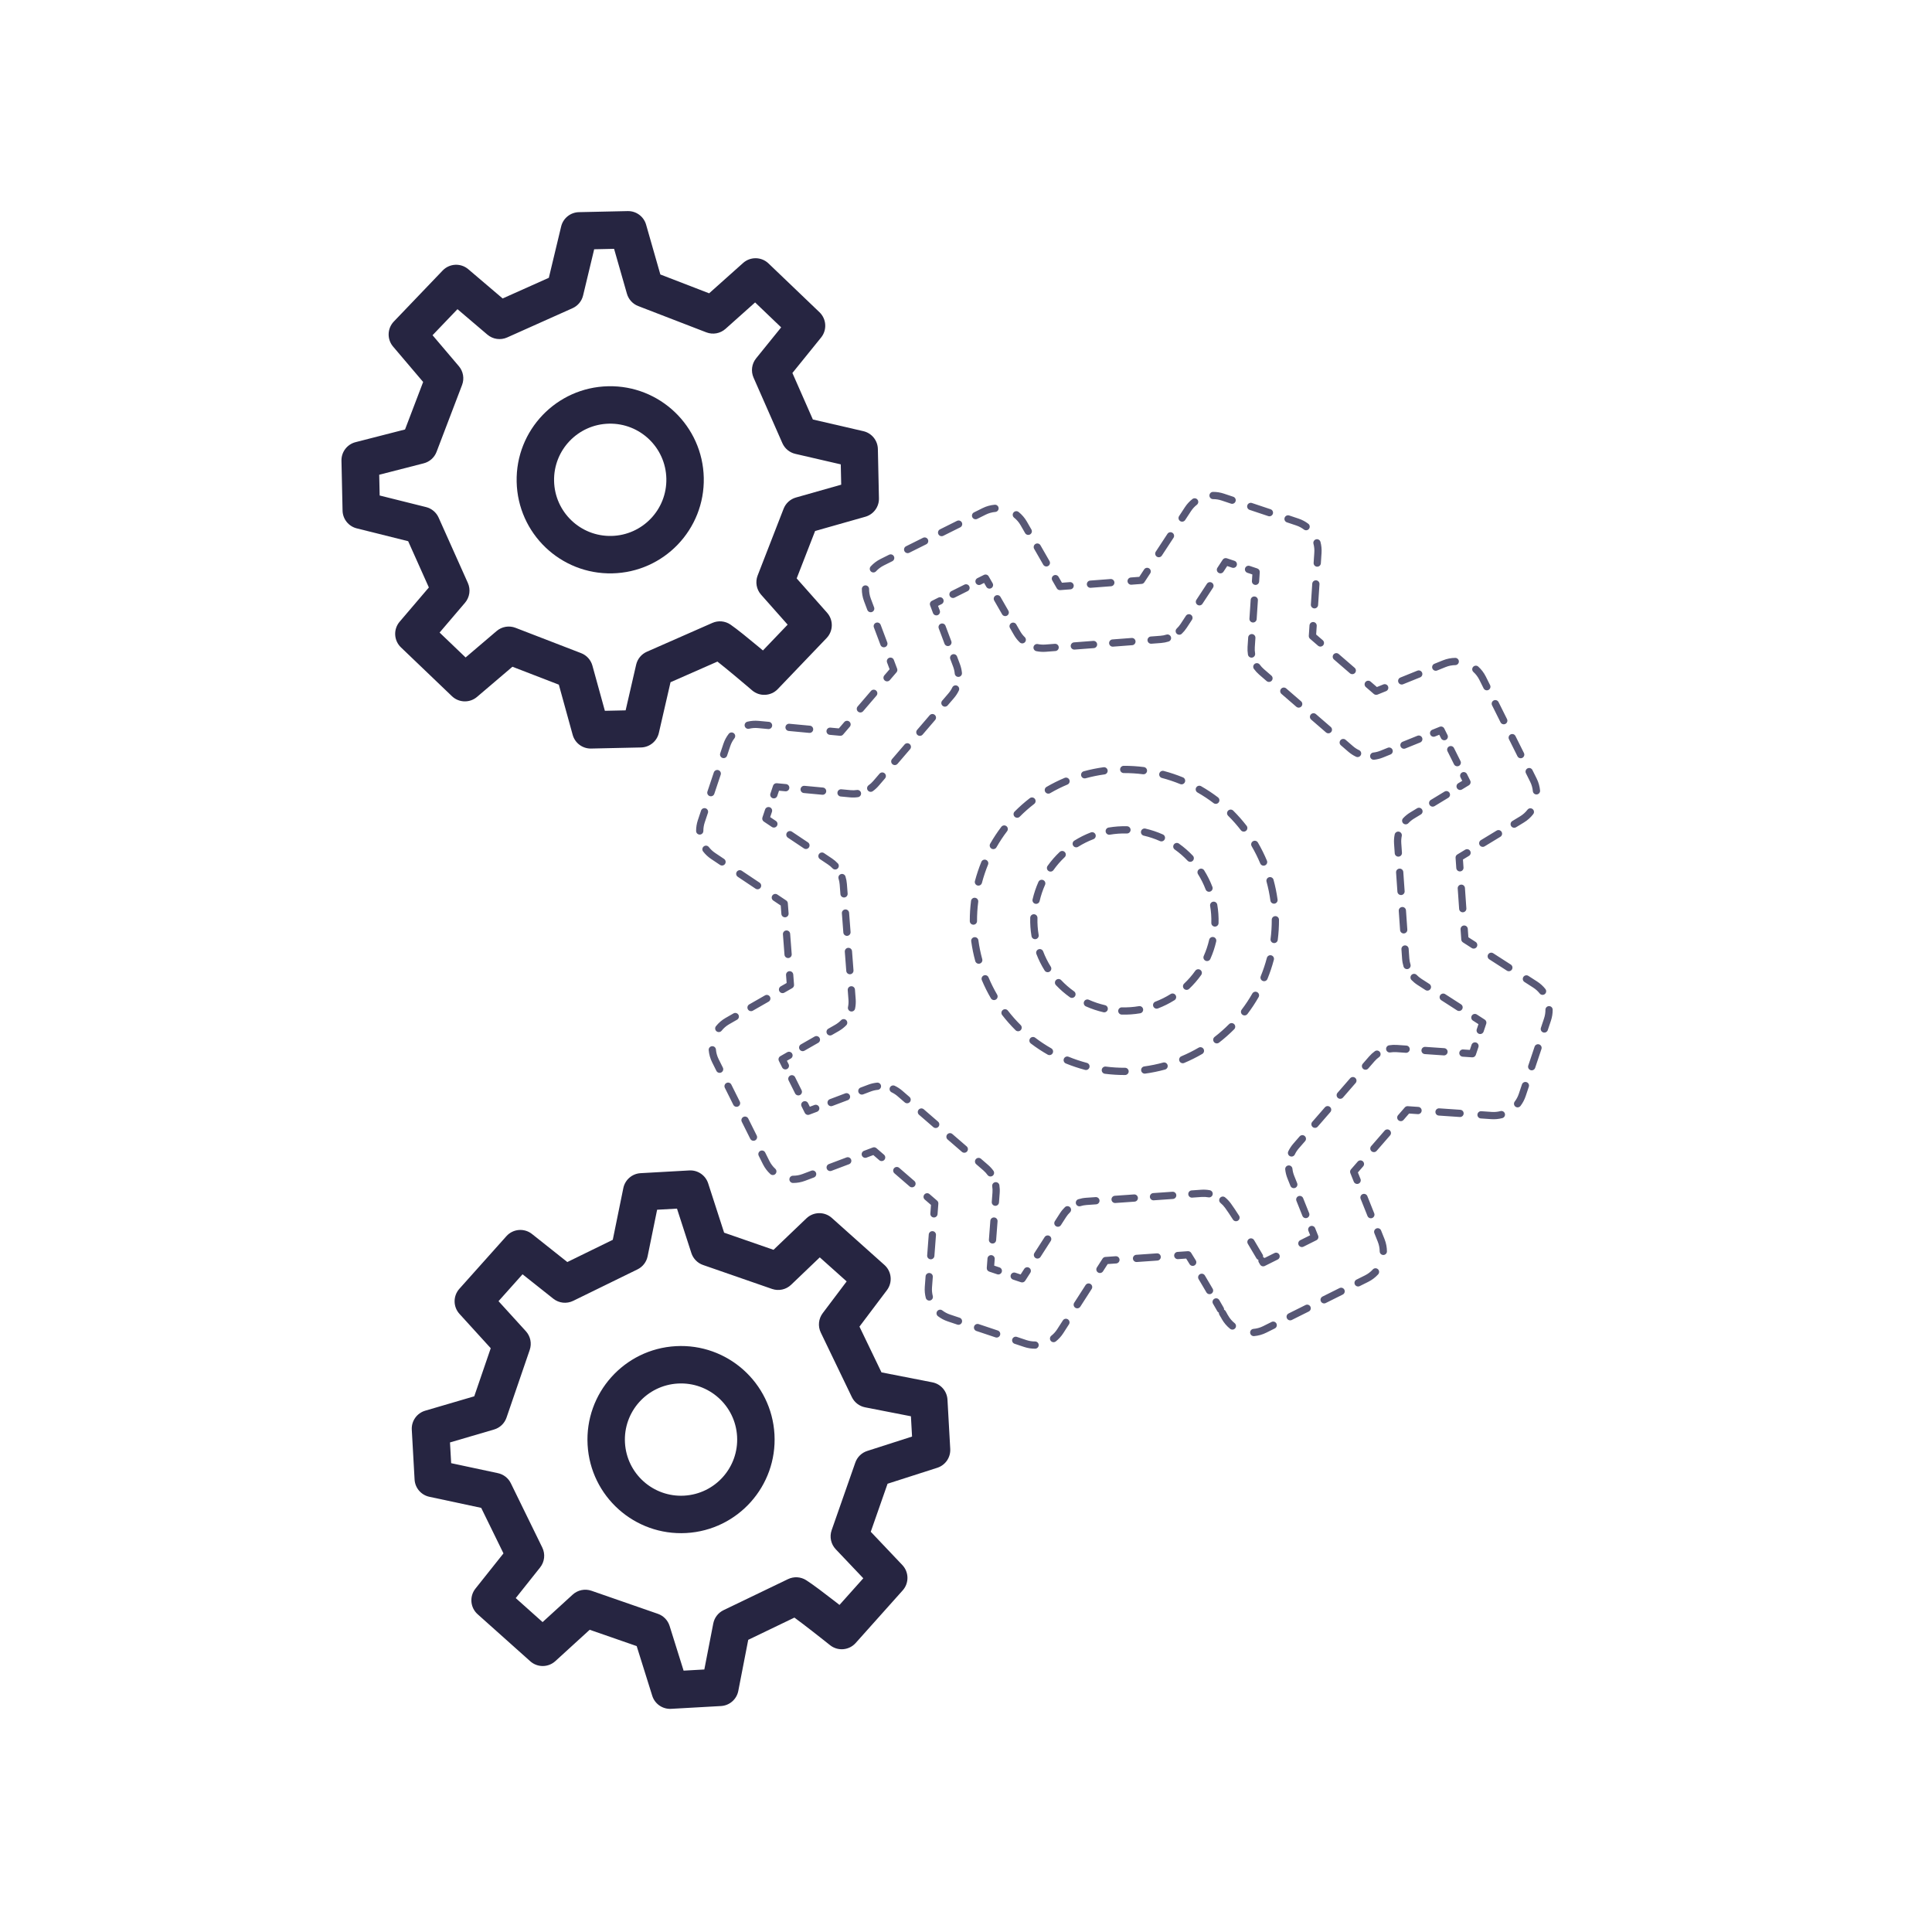 <svg width="400" height="400" viewBox="0 0 400 400" fill="none" xmlns="http://www.w3.org/2000/svg">
<path fill-rule="evenodd" clip-rule="evenodd" d="M106.968 99.761C106.734 89.063 115.217 80.201 125.915 79.968C136.614 79.734 145.475 88.217 145.709 98.915C145.942 109.614 137.459 118.475 126.761 118.709C116.063 118.942 107.201 110.459 106.968 99.761ZM126.085 87.716C119.666 87.856 114.576 93.173 114.716 99.592C114.856 106.011 120.173 111.101 126.592 110.96C133.011 110.82 138.101 105.504 137.96 99.085C137.82 92.665 132.504 87.576 126.085 87.716Z" fill="#262541"/>
<path fill-rule="evenodd" clip-rule="evenodd" d="M116.179 46.895C116.59 45.183 118.103 43.963 119.863 43.925L129.957 43.704C131.718 43.666 133.283 44.819 133.767 46.512L136.719 56.828L146.818 60.726L153.848 54.448C155.356 53.101 157.647 53.14 159.108 54.539L169.665 64.644C171.12 66.038 171.265 68.314 169.998 69.88L164.059 77.223L168.295 86.852L178.753 89.27C180.479 89.669 181.715 91.189 181.754 92.961L181.976 103.174C182.015 104.938 180.857 106.505 179.16 106.986L168.76 109.936L164.943 119.754L171.239 126.859C172.576 128.369 172.532 130.652 171.137 132.108L161.032 142.665C159.609 144.152 157.271 144.266 155.709 142.926L155.417 142.676C155.227 142.514 154.953 142.28 154.617 141.994C153.943 141.423 153.023 140.645 152.032 139.82C150.81 138.803 149.558 137.777 148.539 136.973L138.825 141.247L136.408 151.749C136.01 153.478 134.489 154.715 132.716 154.754L122.385 154.979C120.611 155.018 119.037 153.847 118.565 152.136L115.7 141.752L106.092 138.042L98.761 144.288C97.247 145.577 95.004 145.512 93.568 144.137L83.012 134.032C81.528 132.612 81.41 130.281 82.743 128.718L88.792 121.627L84.506 112.05L73.858 109.391C72.163 108.968 70.961 107.462 70.923 105.716L70.697 95.385C70.658 93.585 71.864 91.994 73.608 91.547L83.858 88.918L87.609 79.085L81.385 71.756C80.099 70.243 80.166 68.002 81.539 66.568L91.644 56.012C93.064 54.529 95.392 54.41 96.955 55.74L104.068 61.794L113.631 57.515L116.179 46.895ZM123.018 51.608L120.722 61.177C120.441 62.346 119.634 63.319 118.537 63.81L105.001 69.867C103.638 70.477 102.045 70.249 100.907 69.281L94.715 64.011L89.554 69.403L95.001 75.816C95.916 76.893 96.172 78.384 95.668 79.705L90.384 93.554C89.936 94.729 88.945 95.614 87.727 95.926L78.512 98.29L78.606 102.588L88.212 104.987C89.366 105.275 90.324 106.078 90.81 107.164L96.866 120.696C97.477 122.062 97.248 123.656 96.277 124.794L91.014 130.964L96.399 136.119L102.822 130.647C103.904 129.725 105.405 129.469 106.731 129.981L120.312 135.225C121.457 135.667 122.325 136.626 122.652 137.809L125.233 147.165L129.531 147.072L131.708 137.614C131.983 136.421 132.804 135.429 133.924 134.936L147.492 128.967C148.716 128.428 150.132 128.559 151.236 129.313C152.581 130.231 155.032 132.233 156.992 133.865C157.323 134.141 157.647 134.412 157.956 134.671L163.071 129.327L157.574 123.123C156.612 122.036 156.337 120.503 156.863 119.149L162.236 105.33C162.676 104.198 163.622 103.338 164.79 103.006L174.163 100.348L174.071 96.142L164.658 93.966C163.467 93.69 162.476 92.87 161.983 91.751L156.014 78.183C155.43 76.856 155.637 75.313 156.548 74.186L161.731 67.778L156.337 62.615L150.214 68.084C149.129 69.053 147.594 69.333 146.237 68.809L132.129 63.364C130.996 62.927 130.133 61.983 129.799 60.815L127.139 51.518L123.018 51.608Z" fill="#262541"/>
<path fill-rule="evenodd" clip-rule="evenodd" d="M121.656 299.138C121.056 288.454 129.231 279.307 139.915 278.708C150.599 278.108 159.745 286.283 160.345 296.967C160.944 307.651 152.769 316.798 142.085 317.397C131.401 317.996 122.255 309.822 121.656 299.138ZM140.349 286.446C133.938 286.805 129.034 292.293 129.393 298.704C129.753 305.114 135.241 310.019 141.651 309.659C148.062 309.299 152.966 303.812 152.607 297.401C152.247 290.991 146.759 286.086 140.349 286.446Z" fill="#262541"/>
<path fill-rule="evenodd" clip-rule="evenodd" d="M129.053 245.987C129.405 244.262 130.875 242.991 132.632 242.893L142.714 242.327C144.472 242.229 146.076 243.328 146.618 245.003L149.921 255.212L160.147 258.762L166.958 252.247C168.419 250.849 170.71 250.81 172.218 252.158L183.114 261.897C184.617 263.239 184.839 265.509 183.627 267.118L177.942 274.66L182.505 284.138L193.039 286.197C194.779 286.537 196.066 288.013 196.165 289.783L196.737 299.982C196.836 301.744 195.732 303.35 194.052 303.889L183.76 307.192L180.281 317.135L186.816 324.021C188.204 325.484 188.238 327.767 186.894 329.271L177.156 340.167C175.784 341.701 173.452 341.896 171.845 340.61L171.544 340.37C171.349 340.214 171.067 339.99 170.721 339.716C170.029 339.168 169.082 338.422 168.064 337.632C166.808 336.657 165.521 335.674 164.475 334.906L154.913 339.509L152.856 350.088C152.518 351.829 151.041 353.118 149.27 353.217L138.953 353.796C137.181 353.896 135.568 352.779 135.038 351.085L131.819 340.805L122.09 337.426L114.976 343.919C113.508 345.259 111.264 345.271 109.782 343.946L98.886 334.208C97.354 332.839 97.157 330.514 98.436 328.906L104.238 321.613L99.627 312.187L88.894 309.894C87.186 309.529 85.933 308.066 85.835 306.322L85.256 296.005C85.155 294.207 86.306 292.576 88.034 292.07L98.188 289.091L101.601 279.136L95.129 272.024C93.793 270.556 93.783 268.315 95.106 266.834L104.844 255.938C106.212 254.408 108.535 254.209 110.143 255.485L117.458 261.292L126.869 256.688L129.053 245.987ZM136.049 250.463L134.081 260.106C133.841 261.284 133.068 262.283 131.988 262.812L118.667 269.328C117.325 269.985 115.726 269.811 114.556 268.882L108.187 263.828L103.213 269.393L108.876 275.615C109.828 276.661 110.134 278.142 109.676 279.48L104.869 293.502C104.461 294.691 103.501 295.609 102.294 295.963L93.166 298.641L93.407 302.934L103.089 305.002C104.253 305.251 105.238 306.02 105.761 307.089L112.276 320.406C112.933 321.75 112.759 323.351 111.827 324.522L106.779 330.868L112.337 335.836L118.569 330.147C119.619 329.188 121.11 328.882 122.453 329.348L136.205 334.124C137.365 334.527 138.265 335.455 138.632 336.627L141.532 345.889L145.824 345.649L147.676 336.122C147.91 334.921 148.697 333.9 149.799 333.37L163.155 326.94C164.36 326.36 165.779 326.442 166.909 327.158C168.285 328.029 170.803 329.947 172.817 331.51C173.157 331.775 173.49 332.034 173.808 332.283L178.737 326.767L173.032 320.755C172.032 319.702 171.705 318.178 172.185 316.808L177.082 302.813C177.483 301.666 178.398 300.774 179.555 300.403L188.831 297.425L188.596 293.225L179.113 291.372C177.914 291.138 176.895 290.351 176.365 289.25L169.935 275.894C169.306 274.588 169.459 273.039 170.332 271.881L175.292 265.3L169.725 260.324L163.792 266C162.742 267.005 161.217 267.337 159.843 266.86L145.557 261.901C144.409 261.503 143.515 260.589 143.141 259.433L140.164 250.232L136.049 250.463Z" fill="#262541"/>
<g clip-path="url(#clip0_1884_27732)">
<path d="M245.955 105.415L245.328 105.004L245.328 105.004L245.955 105.415ZM272.863 114.421L273.612 114.471L272.863 114.421ZM271.722 131.69L270.973 131.641C270.958 131.875 271.053 132.104 271.231 132.257L271.722 131.69ZM284.927 143.111L284.437 143.678C284.65 143.862 284.948 143.912 285.208 143.806L284.927 143.111ZM299.02 137.412L298.739 136.717L299.02 137.412ZM306.957 140.418L307.628 140.083L306.957 140.418ZM317.474 161.512L318.145 161.177L317.474 161.512ZM315.126 169.642L314.736 169.001L315.126 169.642ZM302.108 177.551L301.719 176.911C301.479 177.056 301.34 177.324 301.36 177.604L302.108 177.551ZM303.29 194.477L302.542 194.529C302.559 194.765 302.686 194.98 302.884 195.108L303.29 194.477ZM317.847 203.847L318.253 203.216L317.847 203.847ZM320.392 211.086L321.103 211.324L320.392 211.086ZM315.163 226.711L315.874 226.949L315.163 226.711ZM308.809 230.962L308.86 230.214L308.86 230.214L308.809 230.962ZM291.415 229.772L291.466 229.024C291.232 229.008 291.003 229.102 290.849 229.28L291.415 229.772ZM280.27 242.595L279.703 242.103C279.519 242.315 279.469 242.613 279.573 242.874L280.27 242.595ZM285.953 256.813L285.257 257.091L285.953 256.813ZM282.938 264.726L283.273 265.397L282.938 264.726ZM253.622 272.738L254.274 272.367L254.274 272.366L253.622 272.738ZM253.315 272.199L253.966 271.827L253.966 271.827L253.315 272.199ZM252.471 270.729L251.821 271.103L251.821 271.103L252.471 270.729ZM249.733 266.019L250.379 265.639L249.733 266.019ZM245.982 259.794L246.618 259.396C246.471 259.161 246.206 259.026 245.93 259.045L245.982 259.794ZM228.906 260.986L228.854 260.238C228.618 260.255 228.403 260.382 228.275 260.581L228.906 260.986ZM219.513 275.612L218.882 275.206L219.513 275.612ZM192.216 266.474L192.964 266.531L192.216 266.474ZM193.527 249.149L194.275 249.206C194.293 248.969 194.198 248.737 194.018 248.582L193.527 249.149ZM180.964 238.281L181.454 237.714C181.246 237.534 180.956 237.482 180.699 237.579L180.964 238.281ZM166.431 243.766L166.166 243.065L166.166 243.065L166.431 243.766ZM158.63 240.708L159.301 240.373L158.63 240.708ZM148.113 219.614L147.442 219.949L148.113 219.614ZM150.602 211.401L150.229 210.75L150.602 211.401ZM163.649 203.934L164.022 204.584C164.273 204.441 164.419 204.165 164.397 203.877L163.649 203.934ZM162.363 187.059L163.111 187.002C163.094 186.772 162.972 186.563 162.78 186.435L162.363 187.059ZM147.648 177.219L147.231 177.842L147.231 177.842L147.648 177.219ZM156.995 149.995L157.065 149.249L156.995 149.995ZM173.987 151.591L173.917 152.337C174.16 152.36 174.398 152.264 174.557 152.079L173.987 151.591ZM185.041 138.709L185.61 139.198C185.789 138.99 185.84 138.702 185.743 138.445L185.041 138.709ZM179.586 124.191L178.884 124.455L178.884 124.455L179.586 124.191ZM182.648 116.4L182.314 115.728L182.648 116.4ZM203.742 105.883L204.077 106.554L204.077 106.554L203.742 105.883ZM211.952 108.365L211.301 108.739L211.952 108.365ZM219.45 121.431L218.799 121.805C218.943 122.055 219.218 122.201 219.507 122.179L219.45 121.431ZM236.299 120.148L236.356 120.895C236.588 120.878 236.798 120.753 236.926 120.559L236.299 120.148ZM253.769 116.297L254.006 115.586C253.683 115.478 253.328 115.601 253.141 115.886L253.769 116.297ZM245.067 129.572L245.694 129.983L245.694 129.983L245.067 129.572ZM240.315 132.378L240.258 131.63L240.315 132.378ZM216.467 134.195L216.524 134.943L216.467 134.195ZM210.571 131.074L209.92 131.447L210.571 131.074ZM204.044 119.7L204.695 119.326C204.497 118.982 204.065 118.851 203.709 119.028L204.044 119.7ZM193.27 125.071L192.936 124.4C192.592 124.572 192.433 124.975 192.568 125.335L193.27 125.071ZM198.043 137.774L198.745 137.511L198.043 137.774ZM196.936 144.043L197.505 144.531L196.936 144.043ZM181.367 162.186L180.798 161.697L181.367 162.186ZM176.04 164.338L175.97 165.085L175.97 165.085L176.04 164.338ZM160.764 162.904L160.834 162.158C160.487 162.125 160.163 162.336 160.053 162.666L160.764 162.904ZM158.564 169.481L157.852 169.243C157.745 169.563 157.866 169.916 158.147 170.104L158.564 169.481ZM171.838 178.357L172.255 177.734L171.838 178.357ZM174.596 183.078L173.848 183.135L174.596 183.078ZM176.413 206.921L175.665 206.978L176.413 206.921ZM173.286 212.821L173.658 213.472L173.286 212.821ZM161.933 219.318L161.561 218.667C161.216 218.865 161.085 219.297 161.262 219.653L161.933 219.318ZM167.298 230.078L166.627 230.413C166.799 230.757 167.203 230.916 167.563 230.78L167.298 230.078ZM180.031 225.272L180.296 225.974L180.296 225.974L180.031 225.272ZM186.327 226.393L186.818 225.826L186.818 225.826L186.327 226.393ZM204.086 241.755L203.595 242.322L204.086 241.755ZM206.229 246.953L206.977 247.01L206.229 246.953ZM205.048 262.563L204.3 262.507C204.274 262.849 204.484 263.165 204.81 263.274L205.048 262.563ZM211.624 264.763L211.386 265.475C211.712 265.584 212.07 265.458 212.255 265.169L211.624 264.763ZM220.084 251.593L220.715 251.998L220.084 251.593ZM224.907 248.735L224.855 247.987L224.907 248.735ZM248.756 247.069L248.809 247.818L248.756 247.069ZM254.252 249.636L253.645 250.076L253.645 250.076L254.252 249.636ZM260.507 259.682L259.861 260.063L260.507 259.682ZM261.532 261.432L260.884 261.809C261.083 262.151 261.513 262.279 261.866 262.103L261.532 261.432ZM272.21 256.108L272.544 256.779C272.894 256.605 273.051 256.192 272.906 255.829L272.21 256.108ZM267.247 243.694L266.55 243.972L266.55 243.972L267.247 243.694ZM268.333 237.274L268.899 237.766L268.333 237.274ZM284.021 219.224L284.587 219.716L284.587 219.716L284.021 219.224ZM289.165 217.089L289.114 217.837L289.165 217.089ZM304.842 218.162L304.791 218.91C305.132 218.933 305.445 218.724 305.553 218.4L304.842 218.162ZM306.995 211.727L307.707 211.965C307.815 211.64 307.69 211.282 307.401 211.097L306.995 211.727ZM293.891 203.293L293.485 203.923L293.891 203.293ZM291.039 198.473L290.291 198.525L291.039 198.473ZM289.373 174.623L290.121 174.571L290.121 174.571L289.373 174.623ZM292.362 168.847L291.973 168.206L291.973 168.206L292.362 168.847ZM303.722 161.944L304.111 162.585C304.445 162.383 304.567 161.959 304.393 161.61L303.722 161.944ZM298.349 151.167L299.02 150.832C298.845 150.482 298.43 150.325 298.067 150.472L298.349 151.167ZM286.071 156.131L286.353 156.827L286.071 156.131ZM279.64 155.065L280.131 154.497L279.64 155.065ZM261.192 139.11L260.701 139.677L261.192 139.11ZM259.044 133.97L259.792 134.02L259.044 133.97ZM260.073 118.406L260.821 118.456C260.843 118.116 260.634 117.803 260.311 117.695L260.073 118.406ZM204.564 179.011C204.721 178.628 204.537 178.19 204.153 178.033C203.77 177.877 203.332 178.061 203.176 178.444L204.564 179.011ZM205.006 174.681C204.801 175.04 204.926 175.498 205.286 175.704C205.646 175.909 206.104 175.783 206.309 175.424L205.006 174.681ZM208.509 172.095C208.76 171.766 208.696 171.295 208.366 171.044C208.036 170.794 207.566 170.858 207.315 171.187L208.509 172.095ZM210.063 168.029C209.771 168.323 209.773 168.798 210.067 169.09C210.361 169.381 210.835 169.38 211.127 169.086L210.063 168.029ZM214.118 166.445C214.446 166.191 214.506 165.72 214.253 165.393C213.999 165.065 213.528 165.005 213.201 165.258L214.118 166.445ZM216.672 162.919C216.315 163.128 216.193 163.587 216.402 163.945C216.611 164.303 217.07 164.424 217.428 164.215L216.672 162.919ZM220.999 162.435C221.381 162.275 221.56 161.835 221.4 161.453C221.24 161.071 220.8 160.892 220.418 161.052L220.999 162.435ZM224.375 159.686C223.976 159.796 223.741 160.208 223.85 160.608C223.959 161.007 224.372 161.242 224.771 161.133L224.375 159.686ZM228.68 160.334C229.091 160.278 229.378 159.9 229.322 159.489C229.265 159.079 228.887 158.792 228.477 158.848L228.68 160.334ZM232.653 158.555C232.239 158.556 231.904 158.894 231.906 159.308C231.908 159.722 232.245 160.056 232.659 160.055L232.653 158.555ZM236.641 160.3C237.052 160.353 237.428 160.063 237.481 159.652C237.533 159.241 237.243 158.865 236.832 158.813L236.641 160.3ZM240.94 159.616C240.539 159.51 240.129 159.749 240.023 160.149C239.917 160.55 240.156 160.96 240.557 161.066L240.94 159.616ZM244.345 162.334C244.729 162.49 245.166 162.306 245.323 161.923C245.479 161.539 245.295 161.101 244.912 160.945L244.345 162.334ZM248.676 162.775C248.316 162.57 247.858 162.696 247.653 163.055C247.447 163.415 247.573 163.873 247.933 164.078L248.676 162.775ZM251.261 166.279C251.591 166.529 252.061 166.465 252.312 166.135C252.563 165.806 252.499 165.335 252.169 165.084L251.261 166.279ZM255.327 167.832C255.033 167.54 254.558 167.542 254.267 167.836C253.975 168.13 253.976 168.605 254.27 168.897L255.327 167.832ZM256.911 171.887C257.165 172.215 257.636 172.275 257.964 172.022C258.291 171.769 258.352 171.298 258.098 170.97L256.911 171.887ZM260.437 174.442C260.228 174.084 259.769 173.963 259.411 174.171C259.053 174.38 258.932 174.839 259.141 175.197L260.437 174.442ZM260.921 178.768C261.082 179.15 261.521 179.33 261.903 179.17C262.285 179.009 262.465 178.57 262.304 178.188L260.921 178.768ZM263.67 182.145C263.561 181.745 263.148 181.51 262.749 181.619C262.349 181.728 262.114 182.141 262.223 182.541L263.67 182.145ZM263.022 186.449C263.078 186.86 263.456 187.147 263.867 187.091C264.277 187.035 264.564 186.656 264.508 186.246L263.022 186.449ZM264.802 190.422C264.8 190.008 264.463 189.674 264.048 189.675C263.634 189.677 263.3 190.014 263.302 190.429L264.802 190.422ZM263.056 194.411C263.003 194.822 263.293 195.197 263.704 195.25C264.115 195.303 264.491 195.012 264.544 194.602L263.056 194.411ZM263.74 198.709C263.846 198.309 263.607 197.898 263.207 197.792C262.806 197.687 262.396 197.925 262.29 198.326L263.74 198.709ZM261.022 202.114C260.866 202.498 261.05 202.936 261.434 203.092C261.817 203.249 262.255 203.065 262.411 202.681L261.022 202.114ZM260.581 206.445C260.786 206.085 260.661 205.627 260.301 205.422C259.941 205.217 259.483 205.342 259.278 205.702L260.581 206.445ZM257.078 209.03C256.827 209.36 256.891 209.831 257.221 210.081C257.551 210.332 258.021 210.268 258.272 209.938L257.078 209.03ZM255.524 213.097C255.816 212.803 255.814 212.328 255.52 212.036C255.226 211.744 254.751 211.746 254.46 212.04L255.524 213.097ZM251.469 214.681C251.141 214.934 251.081 215.405 251.334 215.733C251.588 216.061 252.059 216.121 252.386 215.868L251.469 214.681ZM248.914 218.206C249.272 217.998 249.393 217.538 249.185 217.181C248.976 216.823 248.517 216.702 248.159 216.91L248.914 218.206ZM244.588 218.691C244.206 218.851 244.026 219.291 244.187 219.672C244.347 220.054 244.787 220.234 245.169 220.074L244.588 218.691ZM241.212 221.439C241.611 221.33 241.846 220.917 241.737 220.518C241.628 220.118 241.215 219.883 240.816 219.992L241.212 221.439ZM236.907 220.791C236.496 220.847 236.209 221.226 236.265 221.636C236.322 222.046 236.7 222.334 237.11 222.277L236.907 220.791ZM232.934 222.571C233.348 222.569 233.683 222.232 233.681 221.818C233.679 221.404 233.342 221.069 232.928 221.071L232.934 222.571ZM228.945 220.825C228.535 220.772 228.159 221.063 228.106 221.474C228.053 221.884 228.344 222.26 228.755 222.313L228.945 220.825ZM224.647 221.51C225.048 221.615 225.458 221.377 225.564 220.976C225.67 220.576 225.431 220.165 225.03 220.059L224.647 221.51ZM221.242 218.792C220.858 218.635 220.421 218.819 220.264 219.203C220.108 219.586 220.292 220.024 220.675 220.181L221.242 218.792ZM216.911 218.35C217.271 218.555 217.729 218.43 217.934 218.07C218.139 217.71 218.014 217.252 217.654 217.047L216.911 218.35ZM214.326 214.847C213.996 214.596 213.526 214.66 213.275 214.99C213.024 215.32 213.088 215.79 213.418 216.041L214.326 214.847ZM210.26 213.293C210.554 213.585 211.028 213.584 211.32 213.29C211.612 212.996 211.61 212.521 211.316 212.229L210.26 213.293ZM208.675 209.238C208.422 208.911 207.951 208.85 207.623 209.104C207.296 209.357 207.235 209.828 207.489 210.156L208.675 209.238ZM205.15 206.684C205.359 207.042 205.818 207.163 206.176 206.954C206.534 206.746 206.655 206.286 206.446 205.929L205.15 206.684ZM204.666 202.357C204.505 201.975 204.066 201.796 203.684 201.956C203.302 202.116 203.122 202.556 203.282 202.938L204.666 202.357ZM201.917 198.981C202.026 199.38 202.439 199.616 202.838 199.506C203.238 199.397 203.473 198.985 203.364 198.585L201.917 198.981ZM202.565 194.676C202.509 194.266 202.131 193.979 201.72 194.035C201.31 194.091 201.023 194.469 201.079 194.879L202.565 194.676ZM200.785 190.703C200.787 191.118 201.124 191.452 201.538 191.45C201.953 191.448 202.287 191.111 202.285 190.697L200.785 190.703ZM202.531 186.715C202.584 186.304 202.293 185.928 201.883 185.876C201.472 185.823 201.096 186.113 201.043 186.524L202.531 186.715ZM201.847 182.416C201.741 182.817 201.98 183.227 202.38 183.333C202.781 183.439 203.191 183.2 203.297 182.8L201.847 182.416ZM237.139 171.552C236.735 171.459 236.333 171.711 236.24 172.115C236.147 172.518 236.399 172.921 236.803 173.014L237.139 171.552ZM233.303 172.565C233.717 172.577 234.063 172.251 234.075 171.837C234.086 171.423 233.76 171.077 233.346 171.066L233.303 172.565ZM229.532 171.334C229.124 171.403 228.849 171.791 228.919 172.199C228.988 172.607 229.376 172.882 229.784 172.812L229.532 171.334ZM226.38 173.743C226.767 173.596 226.961 173.162 226.813 172.775C226.665 172.388 226.231 172.194 225.845 172.342L226.38 173.743ZM222.424 174.048C222.073 174.268 221.967 174.731 222.187 175.082C222.407 175.432 222.87 175.539 223.221 175.318L222.424 174.048ZM220.428 177.477C220.73 177.193 220.744 176.718 220.459 176.417C220.175 176.115 219.7 176.101 219.399 176.386L220.428 177.477ZM216.89 179.271C216.65 179.609 216.729 180.077 217.067 180.316C217.405 180.556 217.873 180.476 218.113 180.139L216.89 179.271ZM216.365 183.204C216.534 182.826 216.364 182.382 215.986 182.213C215.608 182.044 215.164 182.214 214.995 182.592L216.365 183.204ZM213.782 186.217C213.69 186.621 213.942 187.023 214.345 187.116C214.749 187.209 215.152 186.957 215.244 186.553L213.782 186.217ZM214.796 190.053C214.808 189.639 214.482 189.294 214.067 189.282C213.653 189.27 213.308 189.596 213.296 190.01L214.796 190.053ZM213.564 193.824C213.634 194.233 214.021 194.507 214.43 194.438C214.838 194.368 215.113 193.981 215.043 193.572L213.564 193.824ZM215.974 196.976C215.826 196.589 215.393 196.396 215.006 196.543C214.619 196.691 214.425 197.125 214.573 197.512L215.974 196.976ZM216.278 200.932C216.498 201.283 216.961 201.389 217.312 201.169C217.663 200.949 217.769 200.486 217.549 200.136L216.278 200.932ZM219.707 202.928C219.423 202.627 218.949 202.613 218.647 202.897C218.346 203.181 218.332 203.656 218.616 203.957L219.707 202.928ZM221.501 206.467C221.839 206.706 222.307 206.627 222.547 206.289C222.787 205.951 222.707 205.483 222.369 205.243L221.501 206.467ZM225.434 206.991C225.056 206.822 224.613 206.992 224.444 207.37C224.275 207.749 224.445 208.192 224.823 208.361L225.434 206.991ZM228.448 209.574C228.851 209.667 229.254 209.415 229.347 209.011C229.439 208.607 229.187 208.205 228.784 208.112L228.448 209.574ZM232.284 208.561C231.87 208.549 231.524 208.875 231.512 209.289C231.5 209.703 231.826 210.048 232.24 210.06L232.284 208.561ZM236.055 209.792C236.463 209.722 236.738 209.335 236.668 208.927C236.599 208.518 236.211 208.244 235.803 208.313L236.055 209.792ZM239.207 207.382C238.82 207.53 238.626 207.963 238.774 208.35C238.922 208.737 239.355 208.931 239.742 208.783L239.207 207.382ZM243.163 207.078C243.514 206.858 243.62 206.395 243.4 206.044C243.18 205.693 242.717 205.587 242.366 205.807L243.163 207.078ZM245.158 203.649C244.857 203.933 244.843 204.408 245.128 204.709C245.412 205.01 245.886 205.024 246.188 204.74L245.158 203.649ZM248.697 201.855C248.937 201.517 248.857 201.049 248.52 200.809C248.182 200.57 247.714 200.649 247.474 200.987L248.697 201.855ZM249.222 197.922C249.053 198.3 249.223 198.744 249.601 198.912C249.979 199.081 250.423 198.912 250.592 198.533L249.222 197.922ZM251.804 194.908C251.897 194.505 251.645 194.102 251.241 194.01C250.838 193.917 250.435 194.169 250.343 194.573L251.804 194.908ZM250.791 191.073C250.779 191.487 251.105 191.832 251.519 191.844C251.933 191.856 252.279 191.53 252.291 191.116L250.791 191.073ZM252.023 187.301C251.953 186.893 251.566 186.618 251.157 186.688C250.749 186.758 250.474 187.145 250.544 187.553L252.023 187.301ZM249.613 184.149C249.761 184.536 250.194 184.73 250.581 184.582C250.968 184.434 251.162 184.001 251.014 183.614L249.613 184.149ZM249.309 180.193C249.088 179.842 248.626 179.736 248.275 179.956C247.924 180.176 247.818 180.639 248.038 180.99L249.309 180.193ZM245.879 178.198C246.164 178.499 246.638 178.513 246.94 178.229C247.241 177.944 247.255 177.47 246.971 177.168L245.879 178.198ZM244.086 174.659C243.748 174.419 243.28 174.499 243.04 174.837C242.8 175.174 242.88 175.643 243.218 175.882L244.086 174.659ZM240.152 174.134C240.531 174.303 240.974 174.133 241.143 173.755C241.312 173.377 241.142 172.933 240.764 172.765L240.152 174.134ZM244.121 106.845C243.894 107.192 243.991 107.657 244.337 107.884C244.684 108.111 245.149 108.014 245.376 107.668L244.121 106.845ZM242.961 111.351C243.188 111.005 243.092 110.54 242.745 110.313C242.399 110.085 241.934 110.182 241.707 110.529L242.961 111.351ZM239.293 114.212C239.066 114.558 239.162 115.023 239.509 115.25C239.855 115.477 240.32 115.38 240.547 115.034L239.293 114.212ZM238.133 118.717C238.36 118.371 238.263 117.906 237.917 117.679C237.57 117.452 237.106 117.548 236.878 117.895L238.133 118.717ZM234.135 119.56C233.722 119.592 233.413 119.952 233.445 120.365C233.476 120.778 233.836 121.087 234.249 121.056L234.135 119.56ZM230.037 121.377C230.45 121.345 230.76 120.985 230.728 120.572C230.697 120.159 230.336 119.85 229.923 119.881L230.037 121.377ZM225.711 120.202C225.298 120.234 224.989 120.594 225.02 121.007C225.052 121.42 225.412 121.729 225.825 121.698L225.711 120.202ZM221.613 122.019C222.026 121.987 222.335 121.627 222.304 121.214C222.272 120.801 221.912 120.492 221.499 120.523L221.613 122.019ZM219.163 119.425C218.957 119.066 218.498 118.941 218.139 119.148C217.78 119.354 217.656 119.812 217.862 120.171L219.163 119.425ZM215.987 116.905C216.194 117.264 216.652 117.388 217.011 117.182C217.371 116.976 217.495 116.518 217.288 116.158L215.987 116.905ZM215.414 112.892C215.208 112.533 214.749 112.408 214.39 112.615C214.031 112.821 213.907 113.279 214.113 113.638L215.414 112.892ZM212.238 110.372C212.445 110.731 212.903 110.855 213.262 110.649C213.622 110.443 213.746 109.985 213.54 109.625L212.238 110.372ZM210.888 105.996C210.564 105.738 210.092 105.792 209.834 106.116C209.577 106.441 209.631 106.912 209.955 107.17L210.888 105.996ZM206.067 105.994C206.48 105.96 206.786 105.597 206.751 105.184C206.716 104.771 206.354 104.465 205.941 104.5L206.067 105.994ZM201.65 106.088C201.279 106.273 201.128 106.723 201.313 107.094C201.498 107.464 201.948 107.615 202.319 107.43L201.65 106.088ZM198.803 109.183C199.174 108.998 199.325 108.548 199.14 108.177C198.955 107.807 198.505 107.656 198.134 107.841L198.803 109.183ZM194.618 109.594C194.248 109.778 194.097 110.229 194.282 110.599C194.467 110.97 194.917 111.121 195.288 110.936L194.618 109.594ZM191.772 112.689C192.143 112.504 192.293 112.054 192.109 111.683C191.924 111.312 191.473 111.162 191.103 111.346L191.772 112.689ZM187.587 113.099C187.216 113.284 187.066 113.734 187.251 114.105C187.435 114.476 187.886 114.626 188.256 114.442L187.587 113.099ZM184.741 116.194C185.112 116.01 185.262 115.559 185.077 115.189C184.893 114.818 184.442 114.667 184.072 114.852L184.741 116.194ZM180.273 117.265C179.994 117.571 180.015 118.045 180.32 118.325C180.626 118.605 181.1 118.584 181.38 118.278L180.273 117.265ZM179.936 121.952C179.939 121.538 179.606 121.199 179.192 121.196C178.778 121.193 178.439 121.526 178.436 121.94L179.936 121.952ZM179.566 126.27C179.712 126.657 180.144 126.854 180.532 126.708C180.92 126.562 181.116 126.13 180.97 125.742L179.566 126.27ZM182.334 129.372C182.188 128.984 181.756 128.788 181.368 128.933C180.98 129.079 180.784 129.511 180.93 129.899L182.334 129.372ZM182.294 133.529C182.439 133.916 182.872 134.113 183.259 133.967C183.647 133.821 183.843 133.389 183.698 133.001L182.294 133.529ZM185.061 136.631C184.916 136.243 184.483 136.047 184.096 136.192C183.708 136.338 183.512 136.77 183.657 137.158L185.061 136.631ZM183.09 139.831C182.821 140.145 182.857 140.619 183.171 140.888C183.485 141.158 183.959 141.122 184.229 140.808L183.09 139.831ZM181.465 144.028C181.735 143.714 181.699 143.24 181.384 142.971C181.07 142.701 180.597 142.737 180.327 143.051L181.465 144.028ZM177.563 146.272C177.294 146.586 177.33 147.06 177.644 147.329C177.959 147.599 178.432 147.563 178.702 147.249L177.563 146.272ZM175.938 150.469C176.208 150.155 176.172 149.681 175.858 149.411C175.543 149.142 175.07 149.178 174.8 149.492L175.938 150.469ZM171.933 150.645C171.521 150.606 171.155 150.909 171.117 151.321C171.078 151.734 171.381 152.099 171.793 152.138L171.933 150.645ZM167.545 151.739C167.957 151.778 168.323 151.475 168.362 151.063C168.401 150.65 168.098 150.284 167.685 150.246L167.545 151.739ZM163.437 149.847C163.025 149.808 162.659 150.111 162.62 150.524C162.582 150.936 162.885 151.302 163.297 151.34L163.437 149.847ZM159.049 150.942C159.461 150.98 159.827 150.677 159.866 150.265C159.904 149.853 159.601 149.487 159.189 149.448L159.049 150.942ZM154.734 149.421C154.332 149.52 154.087 149.927 154.186 150.329C154.285 150.731 154.692 150.977 155.094 150.877L154.734 149.421ZM152.059 152.853C152.313 152.526 152.253 152.054 151.925 151.801C151.597 151.548 151.126 151.608 150.873 151.935L152.059 152.853ZM149.111 155.973C148.98 156.365 149.192 156.79 149.585 156.922C149.977 157.053 150.402 156.841 150.534 156.449L149.111 155.973ZM149.212 160.4C149.343 160.007 149.131 159.582 148.738 159.451C148.346 159.319 147.921 159.531 147.789 159.924L149.212 160.4ZM146.467 163.875C146.336 164.268 146.548 164.693 146.94 164.824C147.333 164.956 147.758 164.744 147.89 164.351L146.467 163.875ZM146.568 168.303C146.699 167.91 146.487 167.485 146.094 167.353C145.701 167.222 145.276 167.434 145.145 167.827L146.568 168.303ZM144.122 172.046C144.123 172.46 144.46 172.795 144.874 172.793C145.288 172.792 145.623 172.455 145.622 172.041L144.122 172.046ZM146.761 175.376C146.509 175.047 146.038 174.986 145.71 175.238C145.381 175.49 145.319 175.961 145.572 176.29L146.761 175.376ZM149.071 179.072C149.415 179.303 149.881 179.21 150.111 178.866C150.341 178.521 150.249 178.056 149.904 177.825L149.071 179.072ZM153.583 180.285C153.239 180.055 152.773 180.148 152.543 180.492C152.313 180.836 152.405 181.302 152.749 181.532L153.583 180.285ZM156.428 183.992C156.773 184.222 157.238 184.13 157.469 183.786C157.699 183.441 157.606 182.975 157.262 182.745L156.428 183.992ZM160.941 185.205C160.596 184.975 160.131 185.067 159.9 185.412C159.67 185.756 159.763 186.222 160.107 186.452L160.941 185.205ZM161.776 189.225C161.808 189.638 162.168 189.947 162.581 189.916C162.994 189.884 163.303 189.524 163.272 189.111L161.776 189.225ZM163.593 193.33C163.562 192.917 163.201 192.607 162.788 192.639C162.375 192.67 162.066 193.031 162.098 193.444L163.593 193.33ZM162.419 197.662C162.451 198.075 162.811 198.385 163.224 198.353C163.637 198.322 163.946 197.961 163.915 197.548L162.419 197.662ZM164.236 201.767C164.205 201.354 163.844 201.045 163.431 201.076C163.018 201.108 162.709 201.468 162.741 201.881L164.236 201.767ZM161.646 204.216C161.286 204.422 161.162 204.88 161.367 205.24C161.573 205.599 162.031 205.724 162.391 205.518L161.646 204.216ZM159.129 207.385C159.489 207.179 159.613 206.721 159.407 206.361C159.202 206.002 158.743 205.877 158.384 206.083L159.129 207.385ZM155.122 207.95C154.763 208.155 154.638 208.614 154.844 208.973C155.05 209.333 155.508 209.457 155.867 209.252L155.122 207.95ZM152.605 211.118C152.965 210.913 153.09 210.454 152.884 210.095C152.678 209.735 152.22 209.611 151.86 209.817L152.605 211.118ZM148.23 212.464C147.972 212.788 148.026 213.26 148.35 213.517C148.674 213.775 149.146 213.722 149.404 213.398L148.23 212.464ZM148.225 217.288C148.19 216.875 147.827 216.569 147.415 216.603C147.002 216.638 146.695 217.001 146.73 217.413L148.225 217.288ZM148.319 221.707C148.503 222.077 148.954 222.228 149.324 222.043C149.695 221.858 149.846 221.408 149.661 221.037L148.319 221.707ZM151.414 224.553C151.229 224.182 150.779 224.031 150.408 224.216C150.037 224.401 149.887 224.851 150.071 225.222L151.414 224.553ZM151.824 228.738C152.009 229.108 152.459 229.259 152.83 229.074C153.201 228.89 153.351 228.439 153.167 228.068L151.824 228.738ZM154.919 231.584C154.735 231.213 154.284 231.063 153.914 231.248C153.543 231.432 153.392 231.883 153.577 232.253L154.919 231.584ZM155.33 235.769C155.515 236.14 155.965 236.29 156.336 236.106C156.706 235.921 156.857 235.47 156.672 235.1L155.33 235.769ZM158.425 238.615C158.24 238.245 157.79 238.094 157.419 238.279C157.049 238.464 156.898 238.914 157.083 239.285L158.425 238.615ZM159.498 243.085C159.804 243.364 160.278 243.343 160.558 243.037C160.837 242.732 160.816 242.257 160.51 241.978L159.498 243.085ZM164.189 243.42C163.774 243.417 163.436 243.751 163.434 244.165C163.431 244.579 163.764 244.917 164.179 244.92L164.189 243.42ZM168.512 243.782C168.9 243.636 169.095 243.204 168.949 242.816C168.803 242.428 168.37 242.233 167.982 242.379L168.512 243.782ZM171.616 241.008C171.228 241.154 171.033 241.587 171.179 241.974C171.325 242.362 171.758 242.557 172.145 242.411L171.616 241.008ZM175.779 241.04C176.166 240.894 176.362 240.461 176.216 240.073C176.069 239.686 175.637 239.49 175.249 239.636L175.779 241.04ZM178.882 238.265C178.495 238.411 178.299 238.844 178.445 239.232C178.592 239.619 179.024 239.815 179.412 239.669L178.882 238.265ZM182.044 240.207C182.357 240.478 182.83 240.444 183.101 240.13C183.372 239.817 183.338 239.343 183.025 239.072L182.044 240.207ZM186.166 241.789C185.852 241.518 185.379 241.553 185.108 241.866C184.837 242.179 184.871 242.653 185.184 242.924L186.166 241.789ZM188.325 245.641C188.639 245.912 189.112 245.878 189.383 245.564C189.654 245.251 189.62 244.777 189.307 244.506L188.325 245.641ZM192.447 247.223C192.134 246.952 191.661 246.987 191.39 247.3C191.119 247.613 191.153 248.087 191.466 248.358L192.447 247.223ZM192.616 251.258C192.584 251.671 192.894 252.031 193.307 252.063C193.72 252.094 194.08 251.784 194.111 251.371L192.616 251.258ZM193.784 255.703C193.815 255.29 193.505 254.929 193.092 254.898C192.679 254.867 192.319 255.176 192.288 255.589L193.784 255.703ZM191.96 259.921C191.929 260.334 192.238 260.694 192.651 260.725C193.064 260.756 193.425 260.447 193.456 260.034L191.96 259.921ZM193.128 264.365C193.159 263.952 192.85 263.592 192.437 263.561C192.024 263.529 191.664 263.839 191.632 264.252L193.128 264.365ZM191.675 268.714C191.78 269.115 192.19 269.355 192.59 269.25C192.991 269.145 193.231 268.736 193.126 268.335L191.675 268.714ZM195.104 271.312C194.775 271.06 194.304 271.122 194.052 271.451C193.8 271.78 193.862 272.251 194.191 272.503L195.104 271.312ZM198.203 274.245C198.596 274.376 199.021 274.164 199.152 273.772C199.284 273.379 199.072 272.954 198.679 272.822L198.203 274.245ZM202.631 274.144C202.238 274.013 201.813 274.225 201.681 274.618C201.55 275.011 201.762 275.436 202.155 275.567L202.631 274.144ZM206.106 276.889C206.499 277.02 206.924 276.809 207.055 276.416C207.187 276.023 206.975 275.598 206.582 275.467L206.106 276.889ZM210.533 276.789C210.14 276.657 209.715 276.869 209.584 277.262C209.453 277.655 209.664 278.08 210.057 278.211L210.533 276.789ZM214.309 279.234C214.723 279.231 215.056 278.893 215.053 278.478C215.05 278.064 214.711 277.731 214.297 277.734L214.309 279.234ZM217.666 276.548C217.341 276.805 217.286 277.277 217.543 277.602C217.8 277.927 218.272 277.982 218.597 277.725L217.666 276.548ZM221.318 274.189C221.542 273.84 221.441 273.376 221.092 273.152C220.744 272.929 220.28 273.03 220.056 273.378L221.318 274.189ZM222.404 269.722C222.18 270.07 222.282 270.534 222.63 270.758C222.979 270.982 223.443 270.881 223.666 270.532L222.404 269.722ZM226.015 266.876C226.239 266.528 226.138 266.064 225.789 265.84C225.441 265.616 224.977 265.717 224.753 266.066L226.015 266.876ZM227.101 262.409C226.877 262.758 226.978 263.222 227.327 263.446C227.675 263.67 228.139 263.568 228.363 263.22L227.101 262.409ZM231.093 261.586C231.506 261.557 231.818 261.198 231.789 260.785C231.76 260.372 231.402 260.06 230.989 260.089L231.093 261.586ZM235.257 259.791C234.844 259.82 234.533 260.178 234.562 260.591C234.59 261.005 234.949 261.316 235.362 261.287L235.257 259.791ZM239.631 260.989C240.044 260.96 240.356 260.602 240.327 260.189C240.298 259.775 239.94 259.464 239.526 259.493L239.631 260.989ZM243.795 259.195C243.382 259.223 243.071 259.582 243.099 259.995C243.128 260.408 243.487 260.72 243.9 260.691L243.795 259.195ZM246.295 261.731C246.511 262.084 246.973 262.196 247.326 261.98C247.68 261.765 247.792 261.303 247.576 260.949L246.295 261.731ZM249.453 264.072C249.242 263.716 248.781 263.598 248.425 263.81C248.069 264.021 247.952 264.482 248.163 264.838L249.453 264.072ZM249.774 267.573C249.983 267.93 250.443 268.051 250.8 267.842C251.158 267.633 251.278 267.173 251.069 266.816L249.774 267.573ZM252.44 269.174C252.233 268.815 251.774 268.693 251.415 268.9C251.057 269.107 250.934 269.566 251.142 269.925L252.44 269.174ZM252.032 271.47C252.239 271.829 252.697 271.953 253.056 271.746C253.416 271.54 253.539 271.081 253.333 270.722L252.032 271.47ZM253.755 271.458C253.549 271.099 253.091 270.974 252.732 271.18C252.372 271.386 252.248 271.844 252.454 272.204L253.755 271.458ZM252.74 272.705C252.945 273.065 253.403 273.19 253.763 272.985C254.123 272.78 254.248 272.322 254.043 271.962L252.74 272.705ZM254.197 272.232C253.992 271.872 253.534 271.746 253.174 271.952C252.814 272.157 252.689 272.615 252.894 272.975L254.197 272.232ZM254.682 275.116C255.005 275.375 255.477 275.323 255.736 274.999C255.995 274.676 255.942 274.204 255.619 273.945L254.682 275.116ZM259.514 275.132C259.102 275.166 258.795 275.529 258.829 275.941C258.864 276.354 259.226 276.661 259.639 276.627L259.514 275.132ZM263.937 275.038C264.308 274.853 264.459 274.403 264.274 274.032C264.089 273.661 263.639 273.51 263.268 273.695L263.937 275.038ZM266.784 271.942C266.413 272.127 266.262 272.578 266.447 272.948C266.632 273.319 267.082 273.47 267.453 273.285L266.784 271.942ZM270.968 271.532C271.339 271.347 271.49 270.897 271.305 270.526C271.12 270.156 270.67 270.005 270.299 270.19L270.968 271.532ZM273.815 268.437C273.444 268.622 273.293 269.072 273.478 269.443C273.663 269.813 274.113 269.964 274.484 269.779L273.815 268.437ZM278 268.026C278.37 267.842 278.521 267.391 278.336 267.021C278.151 266.65 277.701 266.499 277.33 266.684L278 268.026ZM280.846 264.931C280.475 265.116 280.325 265.566 280.509 265.937C280.694 266.308 281.145 266.458 281.515 266.274L280.846 264.931ZM285.338 263.833C285.616 263.526 285.593 263.052 285.286 262.774C284.979 262.496 284.504 262.519 284.226 262.826L285.338 263.833ZM285.651 259.088C285.654 259.502 285.992 259.835 286.407 259.832C286.821 259.828 287.154 259.49 287.151 259.076L285.651 259.088ZM285.939 254.757C285.785 254.372 285.349 254.185 284.964 254.339C284.58 254.493 284.393 254.929 284.546 255.314L285.939 254.757ZM283.125 251.759C283.279 252.144 283.716 252.331 284.1 252.177C284.485 252.024 284.672 251.587 284.518 251.203L283.125 251.759ZM283.097 247.648C282.944 247.264 282.507 247.077 282.122 247.23C281.738 247.384 281.551 247.821 281.704 248.205L283.097 247.648ZM280.284 244.651C280.437 245.035 280.874 245.223 281.258 245.069C281.643 244.915 281.83 244.479 281.676 244.094L280.284 244.651ZM282.229 241.484C282.5 241.172 282.467 240.698 282.155 240.426C281.842 240.155 281.368 240.188 281.097 240.5L282.229 241.484ZM283.883 237.294C283.611 237.607 283.644 238.081 283.957 238.353C284.27 238.624 284.743 238.591 285.015 238.278L283.883 237.294ZM287.801 235.073C288.073 234.76 288.04 234.286 287.727 234.015C287.415 233.743 286.941 233.776 286.669 234.089L287.801 235.073ZM289.456 230.883C289.184 231.195 289.217 231.669 289.53 231.941C289.842 232.213 290.316 232.179 290.588 231.867L289.456 230.883ZM293.538 230.669C293.951 230.697 294.309 230.385 294.337 229.972C294.366 229.559 294.054 229.201 293.64 229.172L293.538 230.669ZM297.989 229.47C297.576 229.442 297.218 229.754 297.189 230.167C297.161 230.58 297.473 230.938 297.886 230.967L297.989 229.47ZM302.235 231.264C302.648 231.293 303.006 230.98 303.034 230.567C303.063 230.154 302.751 229.796 302.337 229.768L302.235 231.264ZM306.686 230.065C306.273 230.037 305.915 230.349 305.886 230.762C305.858 231.176 306.17 231.534 306.583 231.562L306.686 230.065ZM311.04 231.491C311.441 231.384 311.678 230.973 311.571 230.573C311.465 230.173 311.054 229.935 310.653 230.042L311.04 231.491ZM313.608 228.065C313.357 228.394 313.42 228.864 313.749 229.116C314.078 229.367 314.549 229.304 314.8 228.975L313.608 228.065ZM316.527 224.995C316.659 224.603 316.447 224.178 316.054 224.046C315.661 223.915 315.236 224.127 315.105 224.519L316.527 224.995ZM316.412 220.613C316.281 221.006 316.493 221.431 316.885 221.562C317.278 221.694 317.703 221.482 317.835 221.089L316.412 220.613ZM319.142 217.183C319.273 216.79 319.061 216.365 318.669 216.234C318.276 216.102 317.851 216.314 317.719 216.707L319.142 217.183ZM319.027 212.801C318.895 213.193 319.107 213.618 319.5 213.75C319.893 213.881 320.318 213.67 320.449 213.277L319.027 212.801ZM321.465 209.049C321.462 208.635 321.123 208.302 320.709 208.305C320.295 208.308 319.962 208.647 319.965 209.061L321.465 209.049ZM318.781 205.693C319.038 206.018 319.51 206.074 319.835 205.817C320.16 205.56 320.215 205.089 319.959 204.764L318.781 205.693ZM316.434 202.045C316.085 201.821 315.621 201.921 315.397 202.27C315.173 202.618 315.273 203.082 315.622 203.306L316.434 202.045ZM311.983 200.964C312.331 201.188 312.795 201.087 313.019 200.739C313.243 200.391 313.143 199.927 312.794 199.702L311.983 200.964ZM309.155 197.36C308.807 197.136 308.343 197.236 308.119 197.585C307.894 197.933 307.995 198.397 308.343 198.621L309.155 197.36ZM304.704 196.279C305.052 196.503 305.516 196.403 305.741 196.054C305.965 195.706 305.864 195.242 305.516 195.018L304.704 196.279ZM303.891 192.309C303.862 191.896 303.503 191.584 303.09 191.613C302.677 191.642 302.366 192 302.394 192.414L303.891 192.309ZM302.099 188.182C302.128 188.595 302.486 188.907 302.899 188.878C303.312 188.849 303.624 188.491 303.595 188.078L302.099 188.182ZM303.3 183.846C303.271 183.433 302.912 183.122 302.499 183.15C302.086 183.179 301.774 183.538 301.803 183.951L303.3 183.846ZM301.508 179.719C301.536 180.133 301.895 180.444 302.308 180.415C302.721 180.386 303.033 180.028 303.004 179.615L301.508 179.719ZM304.125 177.204C304.479 176.989 304.591 176.527 304.376 176.173C304.161 175.819 303.7 175.707 303.346 175.922L304.125 177.204ZM306.6 173.944C306.246 174.159 306.134 174.621 306.349 174.975C306.564 175.329 307.025 175.441 307.379 175.226L306.6 173.944ZM310.634 173.249C310.988 173.034 311.1 172.572 310.885 172.218C310.67 171.864 310.209 171.752 309.855 171.967L310.634 173.249ZM313.109 169.989C312.755 170.204 312.642 170.666 312.858 171.02C313.073 171.374 313.534 171.486 313.888 171.271L313.109 169.989ZM317.441 168.554C317.693 168.224 317.63 167.754 317.301 167.502C316.972 167.251 316.501 167.314 316.25 167.643L317.441 168.554ZM317.359 163.802C317.396 164.214 317.761 164.518 318.173 164.481C318.586 164.444 318.89 164.079 318.853 163.666L317.359 163.802ZM317.268 159.419C317.084 159.048 316.633 158.898 316.263 159.082C315.892 159.267 315.741 159.718 315.926 160.088L317.268 159.419ZM314.173 156.573C314.358 156.943 314.808 157.094 315.179 156.909C315.55 156.724 315.7 156.274 315.516 155.903L314.173 156.573ZM313.763 152.388C313.578 152.017 313.128 151.866 312.757 152.051C312.386 152.236 312.235 152.686 312.42 153.057L313.763 152.388ZM310.667 149.541C310.852 149.912 311.303 150.063 311.673 149.878C312.044 149.693 312.195 149.243 312.01 148.872L310.667 149.541ZM310.257 145.357C310.072 144.986 309.622 144.835 309.251 145.02C308.88 145.205 308.73 145.655 308.915 146.026L310.257 145.357ZM307.162 142.51C307.347 142.881 307.797 143.032 308.168 142.847C308.538 142.662 308.689 142.212 308.504 141.841L307.162 142.51ZM306.059 138.013C305.751 137.736 305.277 137.76 304.999 138.067C304.722 138.374 304.746 138.848 305.053 139.126L306.059 138.013ZM301.302 137.706C301.716 137.701 302.048 137.362 302.044 136.948C302.039 136.533 301.7 136.201 301.286 136.206L301.302 137.706ZM296.977 137.429C296.593 137.585 296.408 138.022 296.563 138.406C296.719 138.79 297.156 138.975 297.54 138.82L296.977 137.429ZM294.017 140.245C294.401 140.089 294.586 139.652 294.431 139.268C294.275 138.884 293.838 138.699 293.454 138.854L294.017 140.245ZM289.931 140.279C289.547 140.434 289.362 140.871 289.517 141.255C289.672 141.639 290.109 141.824 290.493 141.669L289.931 140.279ZM286.97 143.094C287.354 142.939 287.539 142.501 287.384 142.117C287.229 141.733 286.792 141.548 286.408 141.703L286.97 143.094ZM283.767 141.116C283.454 140.845 282.98 140.879 282.709 141.193C282.438 141.506 282.473 141.98 282.786 142.251L283.767 141.116ZM279.485 139.395C279.798 139.666 280.272 139.632 280.542 139.319C280.813 139.005 280.779 138.532 280.466 138.261L279.485 139.395ZM277.164 135.406C276.851 135.135 276.378 135.169 276.107 135.482C275.836 135.796 275.87 136.269 276.183 136.54L277.164 135.406ZM272.882 133.685C273.195 133.956 273.669 133.922 273.94 133.608C274.211 133.295 274.176 132.821 273.863 132.55L272.882 133.685ZM272.613 129.581C272.64 129.168 272.327 128.81 271.914 128.783C271.501 128.756 271.143 129.069 271.116 129.482L272.613 129.581ZM271.401 125.165C271.374 125.578 271.687 125.935 272.1 125.963C272.514 125.99 272.871 125.677 272.898 125.264L271.401 125.165ZM273.184 120.946C273.211 120.533 272.898 120.176 272.485 120.149C272.071 120.121 271.714 120.434 271.687 120.848L273.184 120.946ZM271.972 116.53C271.945 116.944 272.258 117.301 272.671 117.328C273.084 117.355 273.442 117.043 273.469 116.629L271.972 116.53ZM273.388 112.192C273.28 111.792 272.869 111.555 272.469 111.663C272.069 111.77 271.832 112.182 271.939 112.582L273.388 112.192ZM269.962 109.635C270.291 109.886 270.762 109.822 271.013 109.493C271.264 109.164 271.201 108.693 270.871 108.442L269.962 109.635ZM266.917 106.725C266.525 106.593 266.1 106.805 265.968 107.198C265.837 107.591 266.049 108.016 266.442 108.147L266.917 106.725ZM262.58 106.855C262.973 106.987 263.398 106.775 263.53 106.382C263.661 105.989 263.449 105.564 263.056 105.433L262.58 106.855ZM259.195 104.141C258.803 104.01 258.378 104.221 258.246 104.614C258.115 105.007 258.327 105.432 258.719 105.563L259.195 104.141ZM254.858 104.272C255.251 104.403 255.676 104.191 255.808 103.798C255.939 103.405 255.727 102.98 255.334 102.849L254.858 104.272ZM251.144 101.841C250.73 101.843 250.396 102.181 250.398 102.595C250.401 103.009 250.738 103.343 251.153 103.341L251.144 101.841ZM247.8 104.504C248.127 104.249 248.186 103.778 247.931 103.451C247.676 103.124 247.205 103.066 246.878 103.32L247.8 104.504ZM252.054 117.545C251.826 117.892 251.923 118.357 252.27 118.584C252.616 118.811 253.081 118.714 253.308 118.368L252.054 117.545ZM251.133 121.686C251.36 121.34 251.263 120.875 250.917 120.648C250.57 120.421 250.105 120.518 249.878 120.864L251.133 121.686ZM247.703 124.183C247.476 124.529 247.572 124.994 247.919 125.221C248.265 125.448 248.73 125.352 248.957 125.005L247.703 124.183ZM246.782 128.324C247.009 127.978 246.912 127.513 246.566 127.286C246.219 127.058 245.754 127.155 245.527 127.502L246.782 128.324ZM243.637 130.125C243.337 130.411 243.326 130.886 243.612 131.186C243.898 131.485 244.372 131.496 244.672 131.21L243.637 130.125ZM241.94 132.824C242.335 132.699 242.555 132.278 242.43 131.883C242.306 131.488 241.885 131.268 241.49 131.393L241.94 132.824ZM238.27 131.781C237.857 131.813 237.548 132.173 237.579 132.586C237.611 132.999 237.971 133.309 238.384 133.277L238.27 131.781ZM234.41 133.58C234.823 133.548 235.132 133.188 235.1 132.775C235.069 132.362 234.709 132.053 234.296 132.084L234.41 133.58ZM230.321 132.387C229.908 132.419 229.599 132.779 229.63 133.192C229.662 133.605 230.022 133.914 230.435 133.883L230.321 132.387ZM226.46 134.186C226.873 134.154 227.183 133.794 227.151 133.381C227.12 132.968 226.759 132.658 226.346 132.69L226.46 134.186ZM222.372 132.993C221.959 133.024 221.649 133.385 221.681 133.798C221.712 134.211 222.073 134.52 222.486 134.488L222.372 132.993ZM218.511 134.791C218.924 134.76 219.233 134.4 219.202 133.986C219.17 133.573 218.81 133.264 218.397 133.296L218.511 134.791ZM214.87 133.348C214.464 133.263 214.067 133.523 213.983 133.929C213.898 134.334 214.158 134.731 214.564 134.816L214.87 133.348ZM211.127 132.997C211.425 133.284 211.9 133.276 212.188 132.978C212.475 132.681 212.467 132.206 212.169 131.918L211.127 132.997ZM210.406 129.279C210.199 128.919 209.741 128.795 209.382 129.001C209.023 129.208 208.898 129.666 209.105 130.025L210.406 129.279ZM207.473 127.182C207.679 127.541 208.137 127.665 208.497 127.459C208.856 127.253 208.98 126.794 208.774 126.435L207.473 127.182ZM207.142 123.592C206.936 123.232 206.478 123.108 206.118 123.314C205.759 123.521 205.635 123.979 205.841 124.338L207.142 123.592ZM204.209 121.495C204.416 121.854 204.874 121.978 205.233 121.772C205.592 121.566 205.717 121.107 205.51 120.748L204.209 121.495ZM202.363 119.7C201.992 119.885 201.841 120.335 202.026 120.706C202.211 121.076 202.661 121.227 203.032 121.042L202.363 119.7ZM200.339 122.385C200.709 122.2 200.86 121.75 200.675 121.379C200.49 121.009 200.04 120.858 199.669 121.043L200.339 122.385ZM196.976 122.386C196.605 122.571 196.454 123.021 196.639 123.392C196.824 123.762 197.274 123.913 197.645 123.728L196.976 122.386ZM194.952 125.071C195.322 124.886 195.473 124.436 195.288 124.065C195.103 123.694 194.653 123.544 194.282 123.729L194.952 125.071ZM193.165 126.923C193.31 127.311 193.743 127.507 194.131 127.361C194.518 127.216 194.715 126.783 194.569 126.395L193.165 126.923ZM195.762 129.571C195.617 129.183 195.184 128.987 194.796 129.133C194.409 129.279 194.212 129.711 194.358 130.099L195.762 129.571ZM195.551 133.275C195.697 133.662 196.129 133.859 196.517 133.713C196.905 133.567 197.101 133.135 196.955 132.747L195.551 133.275ZM198.149 135.923C198.003 135.535 197.571 135.339 197.183 135.484C196.795 135.63 196.599 136.063 196.745 136.45L198.149 135.923ZM197.669 139.466C197.707 139.878 198.073 140.182 198.485 140.144C198.898 140.106 199.201 139.74 199.163 139.328L197.669 139.466ZM198.52 142.967C198.697 142.593 198.537 142.146 198.163 141.968C197.788 141.791 197.341 141.951 197.164 142.326L198.52 142.967ZM195.069 145.066C194.799 145.381 194.835 145.854 195.15 146.124C195.464 146.394 195.938 146.357 196.207 146.043L195.069 145.066ZM193.613 149.067C193.882 148.753 193.846 148.279 193.532 148.009C193.218 147.74 192.744 147.776 192.474 148.09L193.613 149.067ZM189.88 151.114C189.61 151.428 189.646 151.902 189.96 152.172C190.275 152.441 190.748 152.405 191.018 152.091L189.88 151.114ZM188.423 155.115C188.693 154.8 188.657 154.327 188.342 154.057C188.028 153.787 187.555 153.823 187.285 154.138L188.423 155.115ZM184.69 157.162C184.42 157.476 184.456 157.949 184.771 158.219C185.085 158.489 185.559 158.453 185.828 158.138L184.69 157.162ZM183.234 161.162C183.503 160.848 183.467 160.374 183.153 160.105C182.838 159.835 182.365 159.871 182.095 160.185L183.234 161.162ZM179.832 162.583C179.496 162.825 179.419 163.293 179.66 163.63C179.902 163.966 180.371 164.043 180.707 163.801L179.832 162.583ZM177.637 165.042C178.047 164.982 178.33 164.601 178.27 164.191C178.21 163.782 177.83 163.498 177.42 163.558L177.637 165.042ZM174.2 163.412C173.788 163.374 173.422 163.677 173.384 164.089C173.345 164.501 173.648 164.867 174.06 164.906L174.2 163.412ZM170.241 164.547C170.654 164.586 171.019 164.283 171.058 163.871C171.097 163.458 170.794 163.093 170.381 163.054L170.241 164.547ZM166.563 162.695C166.15 162.657 165.784 162.96 165.746 163.372C165.707 163.784 166.01 164.15 166.422 164.189L166.563 162.695ZM162.603 163.83C163.016 163.869 163.382 163.566 163.42 163.154C163.459 162.741 163.156 162.375 162.744 162.337L162.603 163.83ZM159.503 164.31C159.371 164.703 159.583 165.128 159.976 165.26C160.369 165.391 160.794 165.179 160.925 164.786L159.503 164.31ZM159.825 168.075C159.956 167.682 159.745 167.257 159.352 167.125C158.959 166.994 158.534 167.206 158.402 167.599L159.825 168.075ZM159.806 171.214C160.15 171.444 160.616 171.352 160.846 171.007C161.077 170.663 160.984 170.197 160.64 169.967L159.806 171.214ZM163.959 172.186C163.614 171.956 163.148 172.048 162.918 172.393C162.688 172.737 162.78 173.203 163.125 173.433L163.959 172.186ZM166.443 175.652C166.788 175.882 167.254 175.79 167.484 175.445C167.714 175.101 167.622 174.635 167.277 174.405L166.443 175.652ZM170.596 176.624C170.252 176.394 169.786 176.486 169.556 176.831C169.325 177.175 169.418 177.641 169.762 177.871L170.596 176.624ZM172.37 179.783C172.653 180.085 173.128 180.099 173.43 179.815C173.731 179.532 173.746 179.057 173.462 178.755L172.37 179.783ZM175.047 181.468C174.923 181.073 174.503 180.852 174.107 180.975C173.712 181.099 173.491 181.519 173.615 181.915L175.047 181.468ZM174 185.122C174.031 185.535 174.392 185.844 174.805 185.813C175.218 185.781 175.527 185.421 175.495 185.008L174 185.122ZM175.798 188.982C175.767 188.569 175.406 188.259 174.993 188.291C174.58 188.322 174.271 188.683 174.303 189.096L175.798 188.982ZM174.605 193.07C174.637 193.483 174.997 193.792 175.41 193.76C175.823 193.729 176.132 193.369 176.101 192.956L174.605 193.07ZM176.404 196.93C176.372 196.517 176.012 196.207 175.599 196.239C175.186 196.27 174.877 196.631 174.908 197.044L176.404 196.93ZM175.211 201.018C175.242 201.431 175.603 201.74 176.016 201.708C176.429 201.677 176.738 201.317 176.707 200.904L175.211 201.018ZM177.009 204.878C176.978 204.464 176.618 204.155 176.205 204.187C175.792 204.218 175.482 204.578 175.514 204.991L177.009 204.878ZM175.565 208.52C175.481 208.925 175.741 209.323 176.146 209.407C176.552 209.492 176.949 209.232 177.034 208.826L175.565 208.52ZM175.211 212.265C175.499 211.968 175.491 211.493 175.193 211.205C174.896 210.917 174.421 210.925 174.133 211.222L175.211 212.265ZM171.494 212.982C171.135 213.188 171.01 213.646 171.216 214.005C171.421 214.365 171.88 214.49 172.239 214.284L171.494 212.982ZM169.401 215.908C169.761 215.702 169.885 215.244 169.679 214.885C169.474 214.525 169.015 214.401 168.656 214.606L169.401 215.908ZM165.818 216.231C165.458 216.436 165.334 216.895 165.539 217.254C165.745 217.614 166.203 217.738 166.563 217.533L165.818 216.231ZM163.725 219.157C164.084 218.951 164.209 218.493 164.003 218.133C163.797 217.774 163.339 217.649 162.98 217.855L163.725 219.157ZM161.933 220.998C162.117 221.369 162.568 221.519 162.939 221.334C163.309 221.15 163.46 220.699 163.275 220.329L161.933 220.998ZM164.616 223.019C164.431 222.648 163.981 222.497 163.61 222.682C163.24 222.867 163.089 223.317 163.274 223.688L164.616 223.019ZM164.615 226.378C164.8 226.749 165.25 226.899 165.621 226.714C165.992 226.53 166.142 226.079 165.957 225.709L164.615 226.378ZM167.299 228.399C167.114 228.028 166.664 227.877 166.293 228.062C165.922 228.247 165.771 228.697 165.956 229.068L167.299 228.399ZM169.155 230.179C169.542 230.033 169.738 229.6 169.591 229.213C169.445 228.825 169.012 228.63 168.625 228.776L169.155 230.179ZM171.808 227.574C171.421 227.721 171.225 228.153 171.371 228.541C171.518 228.928 171.95 229.124 172.338 228.978L171.808 227.574ZM175.521 227.776C175.909 227.63 176.104 227.197 175.958 226.81C175.812 226.422 175.379 226.227 174.992 226.373L175.521 227.776ZM178.175 225.171C177.787 225.318 177.592 225.75 177.738 226.138C177.884 226.526 178.317 226.721 178.705 226.575L178.175 225.171ZM181.731 225.643C182.143 225.605 182.447 225.24 182.409 224.827C182.37 224.415 182.005 224.111 181.593 224.149L181.731 225.643ZM185.249 224.8C184.875 224.622 184.428 224.781 184.25 225.155C184.072 225.529 184.23 225.976 184.604 226.154L185.249 224.8ZM187.317 228.24C187.63 228.511 188.103 228.477 188.374 228.164C188.645 227.85 188.611 227.377 188.298 227.106L187.317 228.24ZM191.258 229.666C190.944 229.395 190.471 229.429 190.2 229.743C189.929 230.056 189.963 230.53 190.276 230.801L191.258 229.666ZM193.236 233.361C193.549 233.632 194.023 233.598 194.294 233.284C194.565 232.971 194.531 232.498 194.217 232.227L193.236 233.361ZM197.177 234.787C196.864 234.516 196.39 234.55 196.119 234.863C195.848 235.177 195.883 235.65 196.196 235.921L197.177 234.787ZM199.156 238.482C199.469 238.753 199.942 238.718 200.213 238.405C200.484 238.092 200.45 237.618 200.137 237.347L199.156 238.482ZM203.097 239.908C202.783 239.637 202.31 239.671 202.039 239.984C201.768 240.297 201.802 240.771 202.115 241.042L203.097 239.908ZM204.459 243.267C204.701 243.603 205.17 243.679 205.506 243.437C205.842 243.195 205.919 242.726 205.676 242.39L204.459 243.267ZM206.91 245.382C206.845 244.973 206.461 244.694 206.051 244.759C205.642 244.824 205.364 245.209 205.429 245.618L206.91 245.382ZM205.334 248.848C205.302 249.261 205.612 249.621 206.025 249.652C206.438 249.684 206.798 249.374 206.829 248.961L205.334 248.848ZM206.534 252.864C206.565 252.451 206.256 252.09 205.843 252.059C205.43 252.028 205.07 252.337 205.038 252.75L206.534 252.864ZM204.743 256.653C204.712 257.066 205.021 257.426 205.434 257.457C205.847 257.489 206.208 257.179 206.239 256.766L204.743 256.653ZM205.944 260.668C205.975 260.255 205.665 259.895 205.252 259.864C204.839 259.833 204.479 260.142 204.448 260.555L205.944 260.668ZM206.454 263.824C206.847 263.956 207.272 263.744 207.403 263.351C207.535 262.958 207.323 262.533 206.93 262.402L206.454 263.824ZM210.218 263.502C209.825 263.371 209.4 263.583 209.269 263.975C209.137 264.368 209.349 264.793 209.742 264.925L210.218 263.502ZM213.313 263.522C213.537 263.174 213.435 262.71 213.087 262.486C212.738 262.262 212.274 262.363 212.051 262.712L213.313 263.522ZM214.165 259.419C213.942 259.768 214.043 260.232 214.391 260.455C214.74 260.679 215.204 260.578 215.428 260.23L214.165 259.419ZM217.542 256.937C217.766 256.588 217.665 256.124 217.317 255.901C216.968 255.677 216.504 255.778 216.28 256.126L217.542 256.937ZM218.395 252.834C218.171 253.182 218.272 253.646 218.621 253.87C218.969 254.094 219.433 253.993 219.657 253.644L218.395 252.834ZM221.524 251.011C221.822 250.724 221.831 250.249 221.543 249.951C221.256 249.653 220.781 249.644 220.483 249.932L221.524 251.011ZM223.259 248.288C222.863 248.411 222.643 248.831 222.766 249.227C222.889 249.622 223.31 249.843 223.705 249.719L223.259 248.288ZM226.947 249.345C227.36 249.316 227.671 248.958 227.643 248.544C227.614 248.131 227.255 247.82 226.842 247.848L226.947 249.345ZM230.817 247.571C230.404 247.6 230.092 247.958 230.121 248.371C230.15 248.784 230.508 249.096 230.922 249.067L230.817 247.571ZM234.896 248.789C235.31 248.761 235.621 248.402 235.592 247.989C235.563 247.576 235.205 247.264 234.792 247.293L234.896 248.789ZM238.767 247.015C238.354 247.044 238.042 247.403 238.071 247.816C238.1 248.229 238.458 248.541 238.871 248.512L238.767 247.015ZM242.846 248.234C243.259 248.205 243.571 247.847 243.542 247.434C243.513 247.02 243.155 246.709 242.742 246.738L242.846 248.234ZM246.717 246.46C246.303 246.489 245.992 246.847 246.021 247.26C246.05 247.674 246.408 247.985 246.821 247.956L246.717 246.46ZM250.196 247.896C250.603 247.972 250.994 247.703 251.07 247.296C251.146 246.889 250.877 246.497 250.47 246.422L250.196 247.896ZM253.649 247.906C253.329 247.642 252.856 247.688 252.593 248.007C252.329 248.326 252.374 248.799 252.694 249.063L253.649 247.906ZM255.269 252.496C255.492 252.845 255.956 252.947 256.305 252.724C256.654 252.5 256.756 252.037 256.532 251.688L255.269 252.496ZM259.643 256.752C259.43 256.396 258.97 256.28 258.614 256.492C258.259 256.705 258.143 257.165 258.355 257.521L259.643 256.752ZM260.117 260.499C260.327 260.856 260.786 260.976 261.144 260.766C261.501 260.556 261.621 260.097 261.411 259.74L260.117 260.499ZM261.924 260.616C261.715 260.258 261.255 260.137 260.898 260.346C260.54 260.555 260.42 261.015 260.629 261.372L261.924 260.616ZM264.536 260.772C264.906 260.587 265.057 260.137 264.872 259.766C264.687 259.395 264.237 259.245 263.866 259.429L264.536 260.772ZM269.205 256.767C268.835 256.952 268.684 257.403 268.869 257.773C269.054 258.144 269.504 258.295 269.875 258.11L269.205 256.767ZM272.286 254.278C272.132 253.893 271.695 253.706 271.311 253.86C270.926 254.013 270.739 254.45 270.893 254.834L272.286 254.278ZM269.652 251.731C269.806 252.116 270.242 252.303 270.627 252.149C271.012 251.995 271.199 251.559 271.045 251.174L269.652 251.731ZM269.804 248.071C269.651 247.686 269.214 247.499 268.829 247.653C268.445 247.806 268.258 248.243 268.411 248.627L269.804 248.071ZM267.171 245.524C267.325 245.909 267.761 246.096 268.146 245.942C268.53 245.788 268.717 245.352 268.564 244.967L267.171 245.524ZM267.581 241.958C267.537 241.546 267.168 241.248 266.756 241.292C266.344 241.336 266.046 241.705 266.09 242.117L267.581 241.958ZM266.722 238.382C266.545 238.757 266.705 239.204 267.079 239.381C267.454 239.558 267.901 239.398 268.078 239.023L266.722 238.382ZM270.206 236.262C270.478 235.949 270.445 235.475 270.132 235.204C269.82 234.932 269.346 234.965 269.074 235.278L270.206 236.262ZM271.689 232.269C271.417 232.582 271.45 233.056 271.763 233.327C272.076 233.599 272.549 233.566 272.821 233.253L271.689 232.269ZM275.436 230.245C275.708 229.932 275.674 229.459 275.362 229.187C275.049 228.915 274.575 228.948 274.304 229.261L275.436 230.245ZM276.918 226.253C276.647 226.565 276.68 227.039 276.992 227.311C277.305 227.583 277.779 227.549 278.05 227.237L276.918 226.253ZM280.665 224.228C280.937 223.916 280.904 223.442 280.591 223.17C280.278 222.899 279.805 222.932 279.533 223.244L280.665 224.228ZM282.148 220.236C281.876 220.549 281.909 221.023 282.222 221.294C282.534 221.566 283.008 221.533 283.28 221.22L282.148 220.236ZM285.523 218.862C285.859 218.62 285.935 218.151 285.693 217.815C285.451 217.479 284.982 217.403 284.646 217.645L285.523 218.862ZM287.605 216.416C287.197 216.483 286.92 216.869 286.987 217.278C287.054 217.686 287.439 217.963 287.848 217.896L287.605 216.416ZM291.074 217.971C291.487 217.999 291.845 217.687 291.873 217.274C291.901 216.861 291.589 216.503 291.176 216.474L291.074 217.971ZM295.095 216.743C294.682 216.714 294.324 217.027 294.296 217.44C294.267 217.853 294.58 218.211 294.993 218.239L295.095 216.743ZM298.912 218.508C299.325 218.536 299.683 218.224 299.711 217.811C299.74 217.397 299.428 217.039 299.014 217.011L298.912 218.508ZM302.934 217.279C302.52 217.251 302.163 217.563 302.134 217.976C302.106 218.39 302.418 218.748 302.831 218.776L302.934 217.279ZM306.092 216.791C306.223 216.398 306.011 215.973 305.618 215.842C305.226 215.71 304.801 215.922 304.669 216.315L306.092 216.791ZM305.746 213.098C305.614 213.491 305.826 213.916 306.219 214.047C306.612 214.179 307.037 213.967 307.168 213.574L305.746 213.098ZM305.763 210.042C305.415 209.818 304.951 209.919 304.727 210.267C304.503 210.615 304.603 211.079 304.951 211.304L305.763 210.042ZM301.675 209.195C302.024 209.419 302.488 209.319 302.712 208.97C302.936 208.622 302.836 208.158 302.487 207.934L301.675 209.195ZM299.211 205.825C298.863 205.601 298.399 205.702 298.175 206.05C297.95 206.398 298.051 206.862 298.399 207.086L299.211 205.825ZM295.123 204.978C295.472 205.202 295.936 205.101 296.16 204.753C296.384 204.405 296.283 203.941 295.935 203.716L295.123 204.978ZM293.312 201.853C293.025 201.554 292.55 201.545 292.252 201.833C291.953 202.12 291.945 202.595 292.232 202.893L293.312 201.853ZM290.591 200.12C290.714 200.515 291.134 200.736 291.53 200.613C291.925 200.489 292.146 200.069 292.023 199.673L290.591 200.12ZM291.648 196.433C291.619 196.02 291.261 195.708 290.848 195.737C290.435 195.766 290.123 196.124 290.152 196.538L291.648 196.433ZM289.874 192.563C289.903 192.976 290.262 193.288 290.675 193.259C291.088 193.23 291.4 192.871 291.371 192.458L289.874 192.563ZM291.093 188.483C291.064 188.07 290.706 187.759 290.293 187.787C289.879 187.816 289.568 188.175 289.597 188.588L291.093 188.483ZM289.319 184.613C289.348 185.026 289.706 185.338 290.119 185.309C290.533 185.28 290.844 184.922 290.815 184.508L289.319 184.613ZM290.538 180.534C290.509 180.12 290.15 179.809 289.737 179.838C289.324 179.866 289.012 180.225 289.041 180.638L290.538 180.534ZM288.764 176.663C288.792 177.076 289.151 177.388 289.564 177.359C289.977 177.33 290.289 176.972 290.26 176.559L288.764 176.663ZM290.222 173.074C290.305 172.669 290.045 172.272 289.639 172.188C289.233 172.104 288.837 172.365 288.753 172.77L290.222 173.074ZM290.491 169.41C290.209 169.713 290.225 170.188 290.528 170.47C290.83 170.753 291.305 170.737 291.588 170.434L290.491 169.41ZM294.172 168.625C294.526 168.41 294.638 167.948 294.423 167.594C294.208 167.24 293.747 167.128 293.393 167.343L294.172 168.625ZM296.233 165.617C295.879 165.832 295.766 166.294 295.981 166.648C296.196 167.002 296.658 167.114 297.012 166.899L296.233 165.617ZM299.851 165.174C300.205 164.958 300.318 164.497 300.103 164.143C299.888 163.789 299.426 163.677 299.073 163.892L299.851 165.174ZM301.912 162.166C301.558 162.381 301.446 162.842 301.661 163.196C301.876 163.55 302.337 163.663 302.691 163.448L301.912 162.166ZM303.721 160.262C303.537 159.892 303.086 159.741 302.715 159.926C302.345 160.111 302.194 160.561 302.379 160.932L303.721 160.262ZM301.036 158.237C301.22 158.608 301.671 158.759 302.041 158.574C302.412 158.389 302.563 157.939 302.378 157.568L301.036 158.237ZM301.035 154.874C300.85 154.503 300.4 154.352 300.029 154.537C299.658 154.722 299.507 155.172 299.692 155.543L301.035 154.874ZM298.349 152.849C298.534 153.22 298.984 153.37 299.355 153.185C299.726 153.001 299.876 152.55 299.691 152.18L298.349 152.849ZM296.533 151.092C296.149 151.248 295.963 151.685 296.119 152.069C296.274 152.453 296.711 152.638 297.095 152.483L296.533 151.092ZM294.026 153.724C294.41 153.569 294.595 153.132 294.44 152.748C294.285 152.364 293.847 152.178 293.463 152.333L294.026 153.724ZM290.394 153.575C290.01 153.73 289.825 154.167 289.98 154.551C290.135 154.935 290.572 155.12 290.956 154.965L290.394 153.575ZM287.887 156.206C288.271 156.051 288.457 155.614 288.301 155.23C288.146 154.846 287.709 154.66 287.325 154.816L287.887 156.206ZM284.332 155.804C283.92 155.85 283.623 156.22 283.669 156.632C283.714 157.044 284.085 157.341 284.496 157.295L284.332 155.804ZM280.755 156.675C281.13 156.85 281.577 156.689 281.752 156.314C281.928 155.939 281.767 155.492 281.392 155.317L280.755 156.675ZM278.593 153.168C278.28 152.897 277.806 152.931 277.535 153.244C277.264 153.558 277.299 154.031 277.612 154.302L278.593 153.168ZM274.537 151.643C274.851 151.914 275.324 151.88 275.595 151.566C275.866 151.253 275.832 150.78 275.519 150.509L274.537 151.643ZM272.444 147.849C272.131 147.578 271.657 147.613 271.386 147.926C271.115 148.239 271.149 148.713 271.463 148.984L272.444 147.849ZM268.388 146.325C268.701 146.596 269.175 146.561 269.446 146.248C269.717 145.935 269.682 145.461 269.369 145.19L268.388 146.325ZM266.294 142.531C265.981 142.26 265.508 142.294 265.237 142.608C264.966 142.921 265 143.395 265.313 143.666L266.294 142.531ZM262.239 141.006C262.552 141.277 263.025 141.243 263.296 140.93C263.567 140.616 263.533 140.143 263.22 139.872L262.239 141.006ZM260.826 137.608C260.583 137.273 260.114 137.198 259.778 137.441C259.443 137.684 259.368 138.153 259.611 138.488L260.826 137.608ZM258.375 135.532C258.443 135.94 258.83 136.216 259.238 136.148C259.647 136.08 259.923 135.694 259.855 135.285L258.375 135.532ZM259.921 132.074C259.948 131.661 259.635 131.304 259.222 131.276C258.809 131.249 258.451 131.562 258.424 131.975L259.921 132.074ZM258.681 128.084C258.654 128.498 258.967 128.855 259.38 128.882C259.793 128.909 260.151 128.597 260.178 128.183L258.681 128.084ZM260.435 124.292C260.462 123.879 260.15 123.522 259.736 123.494C259.323 123.467 258.966 123.78 258.938 124.193L260.435 124.292ZM259.196 120.302C259.168 120.716 259.481 121.073 259.895 121.1C260.308 121.128 260.665 120.815 260.692 120.401L259.196 120.302ZM258.735 117.168C258.342 117.036 257.917 117.248 257.785 117.641C257.654 118.034 257.866 118.459 258.259 118.59L258.735 117.168ZM255.107 117.536C255.499 117.667 255.924 117.455 256.056 117.062C256.187 116.67 255.975 116.245 255.583 116.113L255.107 117.536ZM203.87 180.885C204.083 180.248 204.314 179.624 204.564 179.011L203.176 178.444C202.913 179.087 202.67 179.742 202.447 180.409L203.87 180.885ZM206.309 175.424C206.974 174.257 207.71 173.146 208.509 172.095L207.315 171.187C206.476 172.291 205.704 173.456 205.006 174.681L206.309 175.424ZM211.127 169.086C212.068 168.138 213.068 167.256 214.118 166.445L213.201 165.258C212.099 166.109 211.05 167.034 210.063 168.029L211.127 169.086ZM217.428 164.215C218.578 163.545 219.771 162.95 220.999 162.435L220.418 161.052C219.131 161.592 217.879 162.216 216.672 162.919L217.428 164.215ZM224.771 161.133C226.051 160.783 227.357 160.515 228.68 160.334L228.477 158.848C227.088 159.038 225.718 159.319 224.375 159.686L224.771 161.133ZM232.659 160.055C233.98 160.049 235.309 160.13 236.641 160.3L236.832 158.813C235.434 158.633 234.039 158.549 232.653 158.555L232.659 160.055ZM240.557 161.066C241.196 161.235 241.835 161.426 242.471 161.639L242.947 160.216C242.28 159.993 241.611 159.793 240.94 159.616L240.557 161.066ZM242.471 161.639C243.108 161.852 243.732 162.084 244.345 162.334L244.912 160.945C244.269 160.683 243.614 160.44 242.947 160.216L242.471 161.639ZM247.933 164.078C249.099 164.744 250.21 165.479 251.261 166.279L252.169 165.084C251.066 164.246 249.9 163.473 248.676 162.775L247.933 164.078ZM254.27 168.897C255.218 169.838 256.1 170.837 256.911 171.887L258.098 170.97C257.247 169.869 256.322 168.82 255.327 167.832L254.27 168.897ZM259.141 175.197C259.811 176.347 260.406 177.541 260.921 178.768L262.304 178.188C261.764 176.9 261.14 175.648 260.437 174.442L259.141 175.197ZM262.223 182.541C262.573 183.82 262.841 185.126 263.022 186.449L264.508 186.246C264.318 184.857 264.037 183.487 263.67 182.145L262.223 182.541ZM263.302 190.429C263.307 191.749 263.227 193.079 263.056 194.411L264.544 194.602C264.723 193.204 264.808 191.808 264.802 190.422L263.302 190.429ZM262.29 198.326C262.121 198.966 261.93 199.604 261.717 200.241L263.14 200.717C263.363 200.049 263.563 199.38 263.74 198.709L262.29 198.326ZM261.717 200.241C261.504 200.877 261.272 201.502 261.022 202.114L262.411 202.681C262.673 202.039 262.917 201.384 263.14 200.717L261.717 200.241ZM259.278 205.702C258.613 206.869 257.877 207.979 257.078 209.03L258.272 209.938C259.11 208.835 259.883 207.669 260.581 206.445L259.278 205.702ZM254.46 212.04C253.518 212.988 252.519 213.869 251.469 214.681L252.386 215.868C253.488 215.017 254.536 214.091 255.524 213.097L254.46 212.04ZM248.159 216.91C247.009 217.58 245.816 218.175 244.588 218.691L245.169 220.074C246.456 219.533 247.708 218.909 248.914 218.206L248.159 216.91ZM240.816 219.992C239.536 220.343 238.23 220.61 236.907 220.791L237.11 222.277C238.499 222.087 239.869 221.807 241.212 221.439L240.816 219.992ZM232.928 221.071C231.607 221.077 230.277 220.996 228.945 220.825L228.755 222.313C230.152 222.492 231.548 222.577 232.934 222.571L232.928 221.071ZM225.03 220.059C224.391 219.89 223.752 219.7 223.116 219.487L222.64 220.909C223.307 221.132 223.976 221.332 224.647 221.51L225.03 220.059ZM223.116 219.487C222.479 219.274 221.854 219.042 221.242 218.792L220.675 220.181C221.318 220.443 221.973 220.686 222.64 220.909L223.116 219.487ZM217.654 217.047C216.488 216.382 215.377 215.646 214.326 214.847L213.418 216.041C214.521 216.88 215.687 217.652 216.911 218.35L217.654 217.047ZM211.316 212.229C210.368 211.288 209.487 210.288 208.675 209.238L207.489 210.156C208.34 211.257 209.265 212.306 210.26 213.293L211.316 212.229ZM206.446 205.929C205.776 204.778 205.181 203.585 204.666 202.357L203.282 202.938C203.823 204.226 204.447 205.477 205.15 206.684L206.446 205.929ZM203.364 198.585C203.014 197.305 202.746 196 202.565 194.676L201.079 194.879C201.269 196.268 201.55 197.638 201.917 198.981L203.364 198.585ZM202.285 190.697C202.279 189.377 202.36 188.047 202.531 186.715L201.043 186.524C200.864 187.922 200.779 189.318 200.785 190.703L202.285 190.697ZM203.297 182.8C203.466 182.16 203.657 181.522 203.87 180.885L202.447 180.409C202.224 181.076 202.024 181.746 201.847 182.416L203.297 182.8ZM238.981 172.07C238.37 171.866 237.755 171.693 237.139 171.552L236.803 173.014C237.372 173.144 237.94 173.304 238.505 173.493L238.981 172.07ZM233.346 171.066C232.058 171.029 230.781 171.121 229.532 171.334L229.784 172.812C230.936 172.616 232.115 172.531 233.303 172.565L233.346 171.066ZM225.845 172.342C224.652 172.798 223.506 173.369 222.424 174.048L223.221 175.318C224.22 174.692 225.278 174.164 226.38 173.743L225.845 172.342ZM219.399 176.386C218.478 177.255 217.635 178.219 216.89 179.271L218.113 180.139C218.801 179.169 219.578 178.279 220.428 177.477L219.399 176.386ZM214.995 182.592C214.738 183.169 214.506 183.764 214.301 184.375L215.724 184.851C215.913 184.286 216.127 183.737 216.365 183.204L214.995 182.592ZM214.301 184.375C214.097 184.987 213.924 185.601 213.782 186.217L215.244 186.553C215.375 185.984 215.534 185.417 215.724 184.851L214.301 184.375ZM213.296 190.01C213.259 191.298 213.351 192.575 213.564 193.824L215.043 193.572C214.846 192.42 214.761 191.241 214.796 190.053L213.296 190.01ZM214.573 197.512C215.028 198.705 215.6 199.851 216.278 200.932L217.549 200.136C216.923 199.136 216.395 198.078 215.974 196.976L214.573 197.512ZM218.616 203.957C219.485 204.879 220.45 205.721 221.501 206.467L222.369 205.243C221.399 204.555 220.51 203.778 219.707 202.928L218.616 203.957ZM224.823 208.361C225.4 208.619 225.995 208.851 226.606 209.055L227.082 207.633C226.517 207.443 225.967 207.229 225.434 206.991L224.823 208.361ZM226.606 209.055C227.217 209.26 227.832 209.432 228.448 209.574L228.784 208.112C228.215 207.981 227.647 207.822 227.082 207.633L226.606 209.055ZM232.24 210.06C233.529 210.097 234.806 210.005 236.055 209.792L235.803 208.313C234.65 208.51 233.472 208.595 232.284 208.561L232.24 210.06ZM239.742 208.783C240.935 208.328 242.081 207.756 243.163 207.078L242.366 205.807C241.367 206.434 240.309 206.961 239.207 207.382L239.742 208.783ZM246.188 204.74C247.109 203.871 247.951 202.906 248.697 201.855L247.474 200.987C246.786 201.957 246.009 202.847 245.158 203.649L246.188 204.74ZM250.592 198.533C250.849 197.956 251.081 197.362 251.286 196.75L249.863 196.274C249.674 196.84 249.46 197.389 249.222 197.922L250.592 198.533ZM251.286 196.75C251.49 196.139 251.663 195.524 251.804 194.908L250.343 194.573C250.212 195.141 250.052 195.709 249.863 196.274L251.286 196.75ZM252.291 191.116C252.328 189.827 252.235 188.55 252.023 187.301L250.544 187.553C250.74 188.706 250.825 189.884 250.791 191.073L252.291 191.116ZM251.014 183.614C250.558 182.421 249.987 181.275 249.309 180.193L248.038 180.99C248.664 181.989 249.192 183.048 249.613 184.149L251.014 183.614ZM246.971 177.168C246.101 176.247 245.137 175.405 244.086 174.659L243.218 175.882C244.187 176.57 245.077 177.347 245.879 178.198L246.971 177.168ZM240.764 172.765C240.187 172.507 239.592 172.275 238.981 172.07L238.505 173.493C239.07 173.682 239.62 173.896 240.152 174.134L240.764 172.765ZM245.328 105.004L244.121 106.845L245.376 107.668L246.583 105.826L245.328 105.004ZM241.707 110.529L239.293 114.212L240.547 115.034L242.961 111.351L241.707 110.529ZM236.878 117.895L235.671 119.736L236.926 120.559L238.133 118.717L236.878 117.895ZM236.242 119.4L234.135 119.56L234.249 121.056L236.356 120.895L236.242 119.4ZM229.923 119.881L225.711 120.202L225.825 121.698L230.037 121.377L229.923 119.881ZM221.499 120.523L219.393 120.684L219.507 122.179L221.613 122.019L221.499 120.523ZM220.1 121.058L219.163 119.425L217.862 120.171L218.799 121.805L220.1 121.058ZM217.288 116.158L215.414 112.892L214.113 113.638L215.987 116.905L217.288 116.158ZM213.54 109.625L212.602 107.992L211.301 108.739L212.238 110.372L213.54 109.625ZM212.602 107.992C212.149 107.203 211.563 106.532 210.888 105.996L209.955 107.17C210.484 107.591 210.944 108.117 211.301 108.739L212.602 107.992ZM205.941 104.5C205.081 104.572 204.222 104.805 203.408 105.211L204.077 106.554C204.719 106.234 205.393 106.051 206.067 105.994L205.941 104.5ZM203.408 105.211L201.65 106.088L202.319 107.43L204.077 106.554L203.408 105.211ZM198.134 107.841L194.618 109.594L195.288 110.936L198.803 109.183L198.134 107.841ZM191.103 111.346L187.587 113.099L188.256 114.442L191.772 112.689L191.103 111.346ZM184.072 114.852L182.314 115.728L182.983 117.071L184.741 116.194L184.072 114.852ZM182.314 115.728C181.525 116.122 180.839 116.647 180.273 117.265L181.38 118.278C181.824 117.793 182.362 117.381 182.983 117.071L182.314 115.728ZM178.436 121.94C178.43 122.778 178.574 123.63 178.884 124.455L180.289 123.927C180.044 123.277 179.931 122.609 179.936 121.952L178.436 121.94ZM178.884 124.455L179.566 126.27L180.97 125.742L180.289 123.927L178.884 124.455ZM180.93 129.899L182.294 133.529L183.698 133.001L182.334 129.372L180.93 129.899ZM183.657 137.158L184.339 138.973L185.743 138.445L185.061 136.631L183.657 137.158ZM184.472 138.221L183.09 139.831L184.229 140.808L185.61 139.198L184.472 138.221ZM180.327 143.051L177.563 146.272L178.702 147.249L181.465 144.028L180.327 143.051ZM174.8 149.492L173.418 151.102L174.557 152.079L175.938 150.469L174.8 149.492ZM174.058 150.844L171.933 150.645L171.793 152.138L173.917 152.337L174.058 150.844ZM167.685 150.246L163.437 149.847L163.297 151.34L167.545 151.739L167.685 150.246ZM159.189 149.448L157.065 149.249L156.925 150.742L159.049 150.942L159.189 149.448ZM157.065 149.249C156.267 149.174 155.481 149.237 154.734 149.421L155.094 150.877C155.679 150.733 156.296 150.683 156.925 150.742L157.065 149.249ZM150.873 151.935C150.402 152.543 150.027 153.237 149.772 153.997L151.195 154.473C151.395 153.874 151.69 153.33 152.059 152.853L150.873 151.935ZM149.772 153.997L149.111 155.973L150.534 156.449L151.195 154.473L149.772 153.997ZM147.789 159.924L146.467 163.875L147.89 164.351L149.212 160.4L147.789 159.924ZM145.145 167.827L144.484 169.802L145.906 170.278L146.568 168.303L145.145 167.827ZM144.484 169.802C144.237 170.541 144.119 171.298 144.122 172.046L145.622 172.041C145.62 171.454 145.712 170.859 145.906 170.278L144.484 169.802ZM145.572 176.29C146.028 176.883 146.584 177.41 147.231 177.842L148.065 176.595C147.556 176.255 147.119 175.841 146.761 175.376L145.572 176.29ZM147.231 177.842L149.071 179.072L149.904 177.825L148.065 176.595L147.231 177.842ZM152.749 181.532L156.428 183.992L157.262 182.745L153.583 180.285L152.749 181.532ZM160.107 186.452L161.946 187.682L162.78 186.435L160.941 185.205L160.107 186.452ZM161.615 187.115L161.776 189.225L163.272 189.111L163.111 187.002L161.615 187.115ZM162.098 193.444L162.419 197.662L163.915 197.548L163.593 193.33L162.098 193.444ZM162.741 201.881L162.901 203.991L164.397 203.877L164.236 201.767L162.741 201.881ZM163.277 203.283L161.646 204.216L162.391 205.518L164.022 204.584L163.277 203.283ZM158.384 206.083L155.122 207.95L155.867 209.252L159.129 207.385L158.384 206.083ZM151.86 209.817L150.229 210.75L150.975 212.052L152.605 211.118L151.86 209.817ZM150.229 210.75C149.439 211.202 148.768 211.788 148.23 212.464L149.404 213.398C149.825 212.868 150.352 212.408 150.975 212.052L150.229 210.75ZM146.73 217.413C146.802 218.274 147.036 219.134 147.442 219.949L148.784 219.279C148.464 218.637 148.281 217.962 148.225 217.288L146.73 217.413ZM147.442 219.949L148.319 221.707L149.661 221.037L148.784 219.279L147.442 219.949ZM150.071 225.222L151.824 228.738L153.167 228.068L151.414 224.553L150.071 225.222ZM153.577 232.253L155.33 235.769L156.672 235.1L154.919 231.584L153.577 232.253ZM157.083 239.285L157.959 241.043L159.301 240.373L158.425 238.615L157.083 239.285ZM157.959 241.043C158.353 241.832 158.879 242.518 159.498 243.085L160.51 241.978C160.025 241.534 159.612 240.995 159.301 240.373L157.959 241.043ZM164.179 244.92C165.018 244.926 165.87 244.78 166.695 244.468L166.166 243.065C165.515 243.31 164.846 243.425 164.189 243.42L164.179 244.92ZM166.695 244.468L168.512 243.782L167.982 242.379L166.166 243.065L166.695 244.468ZM172.145 242.411L175.779 241.04L175.249 239.636L171.616 241.008L172.145 242.411ZM179.412 239.669L181.229 238.983L180.699 237.579L178.882 238.265L179.412 239.669ZM180.473 238.848L182.044 240.207L183.025 239.072L181.454 237.714L180.473 238.848ZM185.184 242.924L188.325 245.641L189.307 244.506L186.166 241.789L185.184 242.924ZM191.466 248.358L193.037 249.716L194.018 248.582L192.447 247.223L191.466 248.358ZM192.779 249.093L192.616 251.258L194.111 251.371L194.275 249.206L192.779 249.093ZM192.288 255.589L191.96 259.921L193.456 260.034L193.784 255.703L192.288 255.589ZM191.632 264.252L191.469 266.417L192.964 266.531L193.128 264.365L191.632 264.252ZM191.469 266.417C191.409 267.206 191.483 267.98 191.675 268.714L193.126 268.335C192.976 267.759 192.917 267.151 192.964 266.531L191.469 266.417ZM194.191 272.503C194.793 272.964 195.478 273.333 196.228 273.584L196.704 272.161C196.114 271.964 195.576 271.674 195.104 271.312L194.191 272.503ZM196.228 273.584L198.203 274.245L198.679 272.822L196.704 272.161L196.228 273.584ZM202.155 275.567L206.106 276.889L206.582 275.467L202.631 274.144L202.155 275.567ZM210.057 278.211L212.033 278.872L212.509 277.45L210.533 276.789L210.057 278.211ZM212.033 278.872C212.782 279.123 213.551 279.24 214.309 279.234L214.297 277.734C213.702 277.739 213.099 277.647 212.509 277.45L212.033 278.872ZM218.597 277.725C219.192 277.255 219.717 276.682 220.144 276.017L218.882 275.206C218.546 275.729 218.133 276.179 217.666 276.548L218.597 277.725ZM220.144 276.017L221.318 274.189L220.056 273.378L218.882 275.206L220.144 276.017ZM223.666 270.532L226.015 266.876L224.753 266.066L222.404 269.722L223.666 270.532ZM228.363 263.22L229.537 261.392L228.275 260.581L227.101 262.409L228.363 263.22ZM228.959 261.735L231.093 261.586L230.989 260.089L228.854 260.238L228.959 261.735ZM235.362 261.287L239.631 260.989L239.526 259.493L235.257 259.791L235.362 261.287ZM243.9 260.691L246.034 260.542L245.93 259.045L243.795 259.195L243.9 260.691ZM245.346 260.191C245.647 260.673 245.965 261.189 246.295 261.731L247.576 260.949C247.243 260.404 246.922 259.883 246.618 259.396L245.346 260.191ZM248.163 264.838C248.471 265.356 248.78 265.878 249.086 266.4L250.379 265.639C250.072 265.116 249.762 264.592 249.453 264.072L248.163 264.838ZM249.086 266.4C249.32 266.797 249.55 267.19 249.774 267.573L251.069 266.816C250.844 266.431 250.614 266.038 250.379 265.639L249.086 266.4ZM251.142 269.925C251.387 270.349 251.615 270.745 251.821 271.103L253.121 270.354C252.915 269.996 252.686 269.599 252.44 269.174L251.142 269.925ZM251.821 271.103C251.895 271.23 251.965 271.352 252.032 271.47L253.333 270.722C253.265 270.605 253.195 270.482 253.121 270.354L251.821 271.103ZM252.454 272.204C252.532 272.34 252.602 272.463 252.664 272.571L253.966 271.827C253.904 271.718 253.834 271.595 253.755 271.458L252.454 272.204ZM252.663 272.57L252.74 272.705L254.043 271.962L253.966 271.827L252.663 272.57ZM252.894 272.975L252.971 273.11L254.274 272.366L254.197 272.232L252.894 272.975ZM252.97 273.109C253.421 273.902 254.006 274.576 254.682 275.116L255.619 273.945C255.089 273.522 254.63 272.993 254.274 272.367L252.97 273.109ZM259.639 276.627C260.501 276.555 261.362 276.321 262.179 275.914L261.51 274.572C260.866 274.893 260.19 275.076 259.514 275.132L259.639 276.627ZM262.179 275.914L263.937 275.038L263.268 273.695L261.51 274.572L262.179 275.914ZM267.453 273.285L270.968 271.532L270.299 270.19L266.784 271.942L267.453 273.285ZM274.484 269.779L278 268.026L277.33 266.684L273.815 268.437L274.484 269.779ZM281.515 266.274L283.273 265.397L282.604 264.055L280.846 264.931L281.515 266.274ZM283.273 265.397C284.074 264.998 284.768 264.463 285.338 263.833L284.226 262.826C283.779 263.32 283.235 263.74 282.604 264.055L283.273 265.397ZM287.151 259.076C287.144 258.226 286.982 257.365 286.65 256.534L285.257 257.091C285.519 257.746 285.646 258.421 285.651 259.088L287.151 259.076ZM286.65 256.534L285.939 254.757L284.546 255.314L285.257 257.091L286.65 256.534ZM284.518 251.203L283.097 247.648L281.704 248.205L283.125 251.759L284.518 251.203ZM281.676 244.094L280.966 242.317L279.573 242.874L280.284 244.651L281.676 244.094ZM280.836 243.087L282.229 241.484L281.097 240.5L279.703 242.103L280.836 243.087ZM285.015 238.278L287.801 235.073L286.669 234.089L283.883 237.294L285.015 238.278ZM290.588 231.867L291.981 230.264L290.849 229.28L289.456 230.883L290.588 231.867ZM291.364 230.52L293.538 230.669L293.64 229.172L291.466 229.024L291.364 230.52ZM297.886 230.967L302.235 231.264L302.337 229.768L297.989 229.47L297.886 230.967ZM306.583 231.562L308.758 231.711L308.86 230.214L306.686 230.065L306.583 231.562ZM308.758 231.711C309.542 231.764 310.311 231.686 311.04 231.491L310.653 230.042C310.081 230.195 309.477 230.256 308.86 230.214L308.758 231.711ZM314.8 228.975C315.258 228.375 315.624 227.694 315.874 226.949L314.451 226.473C314.255 227.059 313.967 227.594 313.608 228.065L314.8 228.975ZM315.874 226.949L316.527 224.995L315.105 224.519L314.451 226.473L315.874 226.949ZM317.835 221.089L319.142 217.183L317.719 216.707L316.412 220.613L317.835 221.089ZM320.449 213.277L321.103 211.324L319.68 210.848L319.027 212.801L320.449 213.277ZM321.103 211.324C321.353 210.575 321.471 209.807 321.465 209.049L319.965 209.061C319.97 209.655 319.877 210.258 319.68 210.848L321.103 211.324ZM319.959 204.764C319.489 204.169 318.917 203.643 318.253 203.216L317.441 204.477C317.964 204.814 318.413 205.226 318.781 205.693L319.959 204.764ZM318.253 203.216L316.434 202.045L315.622 203.306L317.441 204.477L318.253 203.216ZM312.794 199.702L309.155 197.36L308.343 198.621L311.983 200.964L312.794 199.702ZM305.516 195.018L303.696 193.846L302.884 195.108L304.704 196.279L305.516 195.018ZM304.039 194.425L303.891 192.309L302.394 192.414L302.542 194.529L304.039 194.425ZM303.595 188.078L303.3 183.846L301.803 183.951L302.099 188.182L303.595 188.078ZM303.004 179.615L302.856 177.499L301.36 177.604L301.508 179.719L303.004 179.615ZM302.497 178.192L304.125 177.204L303.346 175.922L301.719 176.911L302.497 178.192ZM307.379 175.226L310.634 173.249L309.855 171.967L306.6 173.944L307.379 175.226ZM313.888 171.271L315.515 170.282L314.736 169.001L313.109 169.989L313.888 171.271ZM315.515 170.282C316.279 169.818 316.926 169.228 317.441 168.554L316.25 167.643C315.845 168.171 315.338 168.635 314.736 169.001L315.515 170.282ZM318.853 163.666C318.776 162.821 318.544 161.977 318.145 161.177L316.802 161.846C317.117 162.477 317.299 163.139 317.359 163.802L318.853 163.666ZM318.145 161.177L317.268 159.419L315.926 160.088L316.802 161.846L318.145 161.177ZM315.516 155.903L313.763 152.388L312.42 153.057L314.173 156.573L315.516 155.903ZM312.01 148.872L310.257 145.357L308.915 146.026L310.667 149.541L312.01 148.872ZM308.504 141.841L307.628 140.083L306.285 140.752L307.162 142.51L308.504 141.841ZM307.628 140.083C307.227 139.28 306.691 138.584 306.059 138.013L305.053 139.126C305.549 139.574 305.97 140.12 306.285 140.752L307.628 140.083ZM301.286 136.206C300.434 136.215 299.571 136.38 298.739 136.717L299.301 138.108C299.957 137.842 300.634 137.713 301.302 137.706L301.286 136.206ZM298.739 136.717L296.977 137.429L297.54 138.82L299.301 138.108L298.739 136.717ZM293.454 138.854L289.931 140.279L290.493 141.669L294.017 140.245L293.454 138.854ZM286.408 141.703L284.646 142.416L285.208 143.806L286.97 143.094L286.408 141.703ZM285.418 142.544L283.767 141.116L282.786 142.251L284.437 143.678L285.418 142.544ZM280.466 138.261L277.164 135.406L276.183 136.54L279.485 139.395L280.466 138.261ZM273.863 132.55L272.212 131.123L271.231 132.257L272.882 133.685L273.863 132.55ZM272.47 131.74L272.613 129.581L271.116 129.482L270.973 131.641L272.47 131.74ZM272.898 125.264L273.184 120.946L271.687 120.848L271.401 125.165L272.898 125.264ZM273.469 116.629L273.612 114.471L272.115 114.372L271.972 116.53L273.469 116.629ZM273.612 114.471C273.663 113.688 273.583 112.92 273.388 112.192L271.939 112.582C272.093 113.153 272.156 113.756 272.115 114.372L273.612 114.471ZM270.871 108.442C270.272 107.985 269.592 107.62 268.848 107.371L268.372 108.793C268.958 108.989 269.492 109.276 269.962 109.635L270.871 108.442ZM268.848 107.371L266.917 106.725L266.442 108.147L268.372 108.793L268.848 107.371ZM263.056 105.433L259.195 104.141L258.719 105.563L262.58 106.855L263.056 105.433ZM255.334 102.849L253.404 102.203L252.928 103.626L254.858 104.272L255.334 102.849ZM253.404 102.203C252.66 101.954 251.897 101.837 251.144 101.841L251.153 103.341C251.744 103.338 252.343 103.43 252.928 103.626L253.404 102.203ZM246.878 103.32C246.284 103.783 245.758 104.348 245.328 105.004L246.583 105.826C246.921 105.31 247.334 104.867 247.8 104.504L246.878 103.32ZM253.141 115.886L252.054 117.545L253.308 118.368L254.396 116.708L253.141 115.886ZM249.878 120.864L247.703 124.183L248.957 125.005L251.133 121.686L249.878 120.864ZM245.527 127.502L244.44 129.161L245.694 129.983L246.782 128.324L245.527 127.502ZM244.44 129.161C244.207 129.516 243.937 129.838 243.637 130.125L244.672 131.21C245.055 130.845 245.399 130.434 245.694 129.983L244.44 129.161ZM241.49 131.393C241.093 131.517 240.68 131.598 240.258 131.63L240.372 133.126C240.909 133.085 241.435 132.982 241.94 132.824L241.49 131.393ZM240.258 131.63L238.27 131.781L238.384 133.277L240.372 133.126L240.258 131.63ZM234.296 132.084L230.321 132.387L230.435 133.883L234.41 133.58L234.296 132.084ZM226.346 132.69L222.372 132.993L222.486 134.488L226.46 134.186L226.346 132.69ZM218.397 133.296L216.41 133.447L216.524 134.943L218.511 134.791L218.397 133.296ZM216.41 133.447C215.886 133.487 215.368 133.451 214.87 133.348L214.564 134.816C215.199 134.948 215.858 134.993 216.524 134.943L216.41 133.447ZM212.169 131.918C211.803 131.564 211.483 131.156 211.221 130.7L209.92 131.447C210.253 132.026 210.661 132.546 211.127 132.997L212.169 131.918ZM211.221 130.7L210.406 129.279L209.105 130.025L209.92 131.447L211.221 130.7ZM208.774 126.435L207.142 123.592L205.841 124.338L207.473 127.182L208.774 126.435ZM205.51 120.748L204.695 119.326L203.394 120.073L204.209 121.495L205.51 120.748ZM203.709 119.028L202.363 119.7L203.032 121.042L204.379 120.371L203.709 119.028ZM199.669 121.043L196.976 122.386L197.645 123.728L200.339 122.385L199.669 121.043ZM194.282 123.729L192.936 124.4L193.605 125.742L194.952 125.071L194.282 123.729ZM192.568 125.335L193.165 126.923L194.569 126.395L193.972 124.807L192.568 125.335ZM194.358 130.099L195.551 133.275L196.955 132.747L195.762 129.571L194.358 130.099ZM196.745 136.45L197.341 138.038L198.745 137.511L198.149 135.923L196.745 136.45ZM197.341 138.038C197.516 138.504 197.625 138.984 197.669 139.466L199.163 139.328C199.106 138.714 198.968 138.103 198.745 137.511L197.341 138.038ZM197.164 142.326C196.957 142.763 196.691 143.177 196.366 143.554L197.505 144.531C197.917 144.051 198.256 143.524 198.52 142.967L197.164 142.326ZM196.366 143.554L195.069 145.066L196.207 146.043L197.505 144.531L196.366 143.554ZM192.474 148.09L189.88 151.114L191.018 152.091L193.613 149.067L192.474 148.09ZM187.285 154.138L184.69 157.162L185.828 158.138L188.423 155.115L187.285 154.138ZM182.095 160.185L180.798 161.697L181.936 162.674L183.234 161.162L182.095 160.185ZM180.798 161.697C180.509 162.034 180.184 162.33 179.832 162.583L180.707 163.801C181.156 163.479 181.569 163.102 181.936 162.674L180.798 161.697ZM177.42 163.558C176.991 163.621 176.551 163.633 176.11 163.592L175.97 165.085C176.531 165.138 177.091 165.122 177.637 165.042L177.42 163.558ZM176.11 163.592L174.2 163.412L174.06 164.906L175.97 165.085L176.11 163.592ZM170.381 163.054L166.563 162.695L166.422 164.189L170.241 164.547L170.381 163.054ZM162.744 162.337L160.834 162.158L160.694 163.651L162.603 163.83L162.744 162.337ZM160.053 162.666L159.503 164.31L160.925 164.786L161.475 163.142L160.053 162.666ZM158.402 167.599L157.852 169.243L159.275 169.719L159.825 168.075L158.402 167.599ZM158.147 170.104L159.806 171.214L160.64 169.967L158.981 168.857L158.147 170.104ZM163.125 173.433L166.443 175.652L167.277 174.405L163.959 172.186L163.125 173.433ZM169.762 177.871L171.421 178.981L172.255 177.734L170.596 176.624L169.762 177.871ZM171.421 178.981C171.77 179.214 172.088 179.484 172.37 179.783L173.462 178.755C173.103 178.374 172.699 178.03 172.255 177.734L171.421 178.981ZM173.615 181.915C173.737 182.307 173.816 182.716 173.848 183.135L175.344 183.021C175.303 182.488 175.203 181.968 175.047 181.468L173.615 181.915ZM173.848 183.135L174 185.122L175.495 185.008L175.344 183.021L173.848 183.135ZM174.303 189.096L174.605 193.07L176.101 192.956L175.798 188.982L174.303 189.096ZM174.908 197.044L175.211 201.018L176.707 200.904L176.404 196.93L174.908 197.044ZM175.514 204.991L175.665 206.978L177.161 206.864L177.009 204.878L175.514 204.991ZM175.665 206.978C175.705 207.503 175.669 208.021 175.565 208.52L177.034 208.826C177.166 208.191 177.212 207.531 177.161 206.864L175.665 206.978ZM174.133 211.222C173.778 211.588 173.37 211.909 172.913 212.17L173.658 213.472C174.239 213.139 174.759 212.732 175.211 212.265L174.133 211.222ZM172.913 212.17L171.494 212.982L172.239 214.284L173.658 213.472L172.913 212.17ZM168.656 214.606L165.818 216.231L166.563 217.533L169.401 215.908L168.656 214.606ZM162.98 217.855L161.561 218.667L162.306 219.969L163.725 219.157L162.98 217.855ZM161.262 219.653L161.933 220.998L163.275 220.329L162.604 218.983L161.262 219.653ZM163.274 223.688L164.615 226.378L165.957 225.709L164.616 223.019L163.274 223.688ZM165.956 229.068L166.627 230.413L167.969 229.744L167.299 228.399L165.956 229.068ZM167.563 230.78L169.155 230.179L168.625 228.776L167.033 229.377L167.563 230.78ZM172.338 228.978L175.521 227.776L174.992 226.373L171.808 227.574L172.338 228.978ZM178.705 226.575L180.296 225.974L179.767 224.571L178.175 225.171L178.705 226.575ZM180.296 225.974C180.764 225.797 181.247 225.688 181.731 225.643L181.593 224.149C180.976 224.207 180.362 224.346 179.767 224.571L180.296 225.974ZM184.604 226.154C185.043 226.364 185.458 226.633 185.837 226.96L186.818 225.826C186.337 225.409 185.808 225.067 185.249 224.8L184.604 226.154ZM185.837 226.96L187.317 228.24L188.298 227.106L186.818 225.826L185.837 226.96ZM190.276 230.801L193.236 233.361L194.217 232.227L191.258 229.666L190.276 230.801ZM196.196 235.921L199.156 238.482L200.137 237.347L197.177 234.787L196.196 235.921ZM202.115 241.042L203.595 242.322L204.577 241.188L203.097 239.908L202.115 241.042ZM203.595 242.322C203.923 242.605 204.212 242.923 204.459 243.267L205.676 242.39C205.361 241.952 204.993 241.548 204.577 241.188L203.595 242.322ZM205.429 245.618C205.495 246.036 205.514 246.465 205.481 246.897L206.977 247.01C207.019 246.461 206.995 245.915 206.91 245.382L205.429 245.618ZM205.481 246.897L205.334 248.848L206.829 248.961L206.977 247.01L205.481 246.897ZM205.038 252.75L204.743 256.653L206.239 256.766L206.534 252.864L205.038 252.75ZM204.448 260.555L204.3 262.507L205.796 262.62L205.944 260.668L204.448 260.555ZM204.81 263.274L206.454 263.824L206.93 262.402L205.286 261.852L204.81 263.274ZM209.742 264.925L211.386 265.475L211.862 264.052L210.218 263.502L209.742 264.925ZM212.255 265.169L213.313 263.522L212.051 262.712L210.993 264.358L212.255 265.169ZM215.428 260.23L217.542 256.937L216.28 256.126L214.165 259.419L215.428 260.23ZM219.657 253.644L220.715 251.998L219.453 251.187L218.395 252.834L219.657 253.644ZM220.715 251.998C220.948 251.635 221.22 251.305 221.524 251.011L220.483 249.932C220.096 250.305 219.749 250.725 219.453 251.187L220.715 251.998ZM223.705 249.719C224.108 249.594 224.529 249.514 224.959 249.484L224.855 247.987C224.307 248.025 223.772 248.127 223.259 248.288L223.705 249.719ZM224.959 249.484L226.947 249.345L226.842 247.848L224.855 247.987L224.959 249.484ZM230.922 249.067L234.896 248.789L234.792 247.293L230.817 247.571L230.922 249.067ZM238.871 248.512L242.846 248.234L242.742 246.738L238.767 247.015L238.871 248.512ZM246.821 247.956L248.809 247.818L248.704 246.321L246.717 246.46L246.821 247.956ZM248.809 247.818C249.278 247.785 249.744 247.813 250.196 247.896L250.47 246.422C249.895 246.315 249.302 246.279 248.704 246.321L248.809 247.818ZM252.694 249.063C253.048 249.355 253.368 249.694 253.645 250.076L254.859 249.195C254.507 248.71 254.1 248.278 253.649 247.906L252.694 249.063ZM253.645 250.076C254.098 250.7 254.653 251.533 255.269 252.496L256.532 251.688C255.911 250.716 255.337 249.854 254.859 249.195L253.645 250.076ZM258.355 257.521C258.872 258.387 259.381 259.247 259.861 260.063L261.154 259.302C260.673 258.484 260.162 257.621 259.643 256.752L258.355 257.521ZM259.861 260.063C259.947 260.209 260.032 260.354 260.117 260.499L261.411 259.74C261.326 259.595 261.24 259.449 261.154 259.302L259.861 260.063ZM260.629 261.372C260.715 261.519 260.8 261.665 260.884 261.809L262.18 261.054C262.095 260.909 262.01 260.763 261.924 260.616L260.629 261.372ZM261.866 262.103L264.536 260.772L263.866 259.429L261.197 260.76L261.866 262.103ZM269.875 258.11L272.544 256.779L271.875 255.436L269.205 256.767L269.875 258.11ZM272.906 255.829L272.286 254.278L270.893 254.834L271.513 256.386L272.906 255.829ZM271.045 251.174L269.804 248.071L268.411 248.627L269.652 251.731L271.045 251.174ZM268.564 244.967L267.943 243.416L266.55 243.972L267.171 245.524L268.564 244.967ZM267.943 243.416C267.754 242.941 267.634 242.451 267.581 241.958L266.09 242.117C266.157 242.745 266.309 243.369 266.55 243.972L267.943 243.416ZM268.078 239.023C268.29 238.575 268.564 238.151 268.899 237.766L267.767 236.782C267.341 237.272 266.991 237.811 266.722 238.382L268.078 239.023ZM268.899 237.766L270.206 236.262L269.074 235.278L267.767 236.782L268.899 237.766ZM272.821 233.253L275.436 230.245L274.304 229.261L271.689 232.269L272.821 233.253ZM278.05 227.237L280.665 224.228L279.533 223.244L276.918 226.253L278.05 227.237ZM283.28 221.22L284.587 219.716L283.455 218.732L282.148 220.236L283.28 221.22ZM284.587 219.716C284.868 219.393 285.183 219.107 285.523 218.862L284.646 217.645C284.213 217.957 283.812 218.321 283.455 218.732L284.587 219.716ZM287.848 217.896C288.262 217.829 288.687 217.808 289.114 217.837L289.216 216.34C288.673 216.303 288.132 216.33 287.605 216.416L287.848 217.896ZM289.114 217.837L291.074 217.971L291.176 216.474L289.216 216.34L289.114 217.837ZM294.993 218.239L298.912 218.508L299.014 217.011L295.095 216.743L294.993 218.239ZM302.831 218.776L304.791 218.91L304.893 217.413L302.934 217.279L302.831 218.776ZM305.553 218.4L306.092 216.791L304.669 216.315L304.131 217.924L305.553 218.4ZM307.168 213.574L307.707 211.965L306.284 211.489L305.746 213.098L307.168 213.574ZM307.401 211.097L305.763 210.042L304.951 211.304L306.589 212.358L307.401 211.097ZM302.487 207.934L299.211 205.825L298.399 207.086L301.675 209.195L302.487 207.934ZM295.935 203.716L294.297 202.662L293.485 203.923L295.123 204.978L295.935 203.716ZM294.297 202.662C293.935 202.429 293.605 202.157 293.312 201.853L292.232 202.893C292.605 203.28 293.024 203.627 293.485 203.923L294.297 202.662ZM292.023 199.673C291.897 199.27 291.817 198.85 291.787 198.421L290.291 198.525C290.329 199.072 290.431 199.607 290.591 200.12L292.023 199.673ZM291.787 198.421L291.648 196.433L290.152 196.538L290.291 198.525L291.787 198.421ZM291.371 192.458L291.093 188.483L289.597 188.588L289.874 192.563L291.371 192.458ZM290.815 184.508L290.538 180.534L289.041 180.638L289.319 184.613L290.815 184.508ZM290.26 176.559L290.121 174.571L288.625 174.676L288.764 176.663L290.26 176.559ZM290.121 174.571C290.086 174.062 290.121 173.559 290.222 173.074L288.753 172.77C288.625 173.388 288.58 174.029 288.625 174.676L290.121 174.571ZM291.588 170.434C291.926 170.072 292.316 169.752 292.752 169.488L291.973 168.206C291.418 168.543 290.922 168.949 290.491 169.41L291.588 170.434ZM292.752 169.488L294.172 168.625L293.393 167.343L291.973 168.206L292.752 169.488ZM297.012 166.899L299.851 165.174L299.073 163.892L296.233 165.617L297.012 166.899ZM302.691 163.448L304.111 162.585L303.332 161.303L301.912 162.166L302.691 163.448ZM304.393 161.61L303.721 160.262L302.379 160.932L303.051 162.279L304.393 161.61ZM302.378 157.568L301.035 154.874L299.692 155.543L301.036 158.237L302.378 157.568ZM299.691 152.18L299.02 150.832L297.677 151.502L298.349 152.849L299.691 152.18ZM298.067 150.472L296.533 151.092L297.095 152.483L298.63 151.862L298.067 150.472ZM293.463 152.333L290.394 153.575L290.956 154.965L294.026 153.724L293.463 152.333ZM287.325 154.816L285.79 155.436L286.353 156.827L287.887 156.206L287.325 154.816ZM285.79 155.436C285.316 155.628 284.825 155.75 284.332 155.804L284.496 157.295C285.125 157.226 285.75 157.071 286.353 156.827L285.79 155.436ZM281.392 155.317C280.943 155.106 280.518 154.832 280.131 154.497L279.149 155.632C279.641 156.057 280.182 156.406 280.755 156.675L281.392 155.317ZM280.131 154.497L278.593 153.168L277.612 154.302L279.149 155.632L280.131 154.497ZM275.519 150.509L272.444 147.849L271.463 148.984L274.537 151.643L275.519 150.509ZM269.369 145.19L266.294 142.531L265.313 143.666L268.388 146.325L269.369 145.19ZM263.22 139.872L261.682 138.542L260.701 139.677L262.239 141.006L263.22 139.872ZM261.682 138.542C261.358 138.262 261.072 137.948 260.826 137.608L259.611 138.488C259.924 138.921 260.289 139.32 260.701 139.677L261.682 138.542ZM259.855 135.285C259.786 134.871 259.764 134.447 259.792 134.02L258.295 133.921C258.26 134.464 258.287 135.005 258.375 135.532L259.855 135.285ZM259.792 134.02L259.921 132.074L258.424 131.975L258.295 133.921L259.792 134.02ZM260.178 128.183L260.435 124.292L258.938 124.193L258.681 128.084L260.178 128.183ZM260.692 120.401L260.821 118.456L259.324 118.357L259.196 120.302L260.692 120.401ZM260.311 117.695L258.735 117.168L258.259 118.59L259.835 119.118L260.311 117.695ZM255.583 116.113L254.006 115.586L253.531 117.008L255.107 117.536L255.583 116.113Z" fill="#575775"/>
</g>
<defs>
<clipPath id="clip0_1884_27732">
<rect width="200" height="200" fill="white" transform="translate(169.691 64) rotate(18.5)"/>
</clipPath>
</defs>
</svg>

